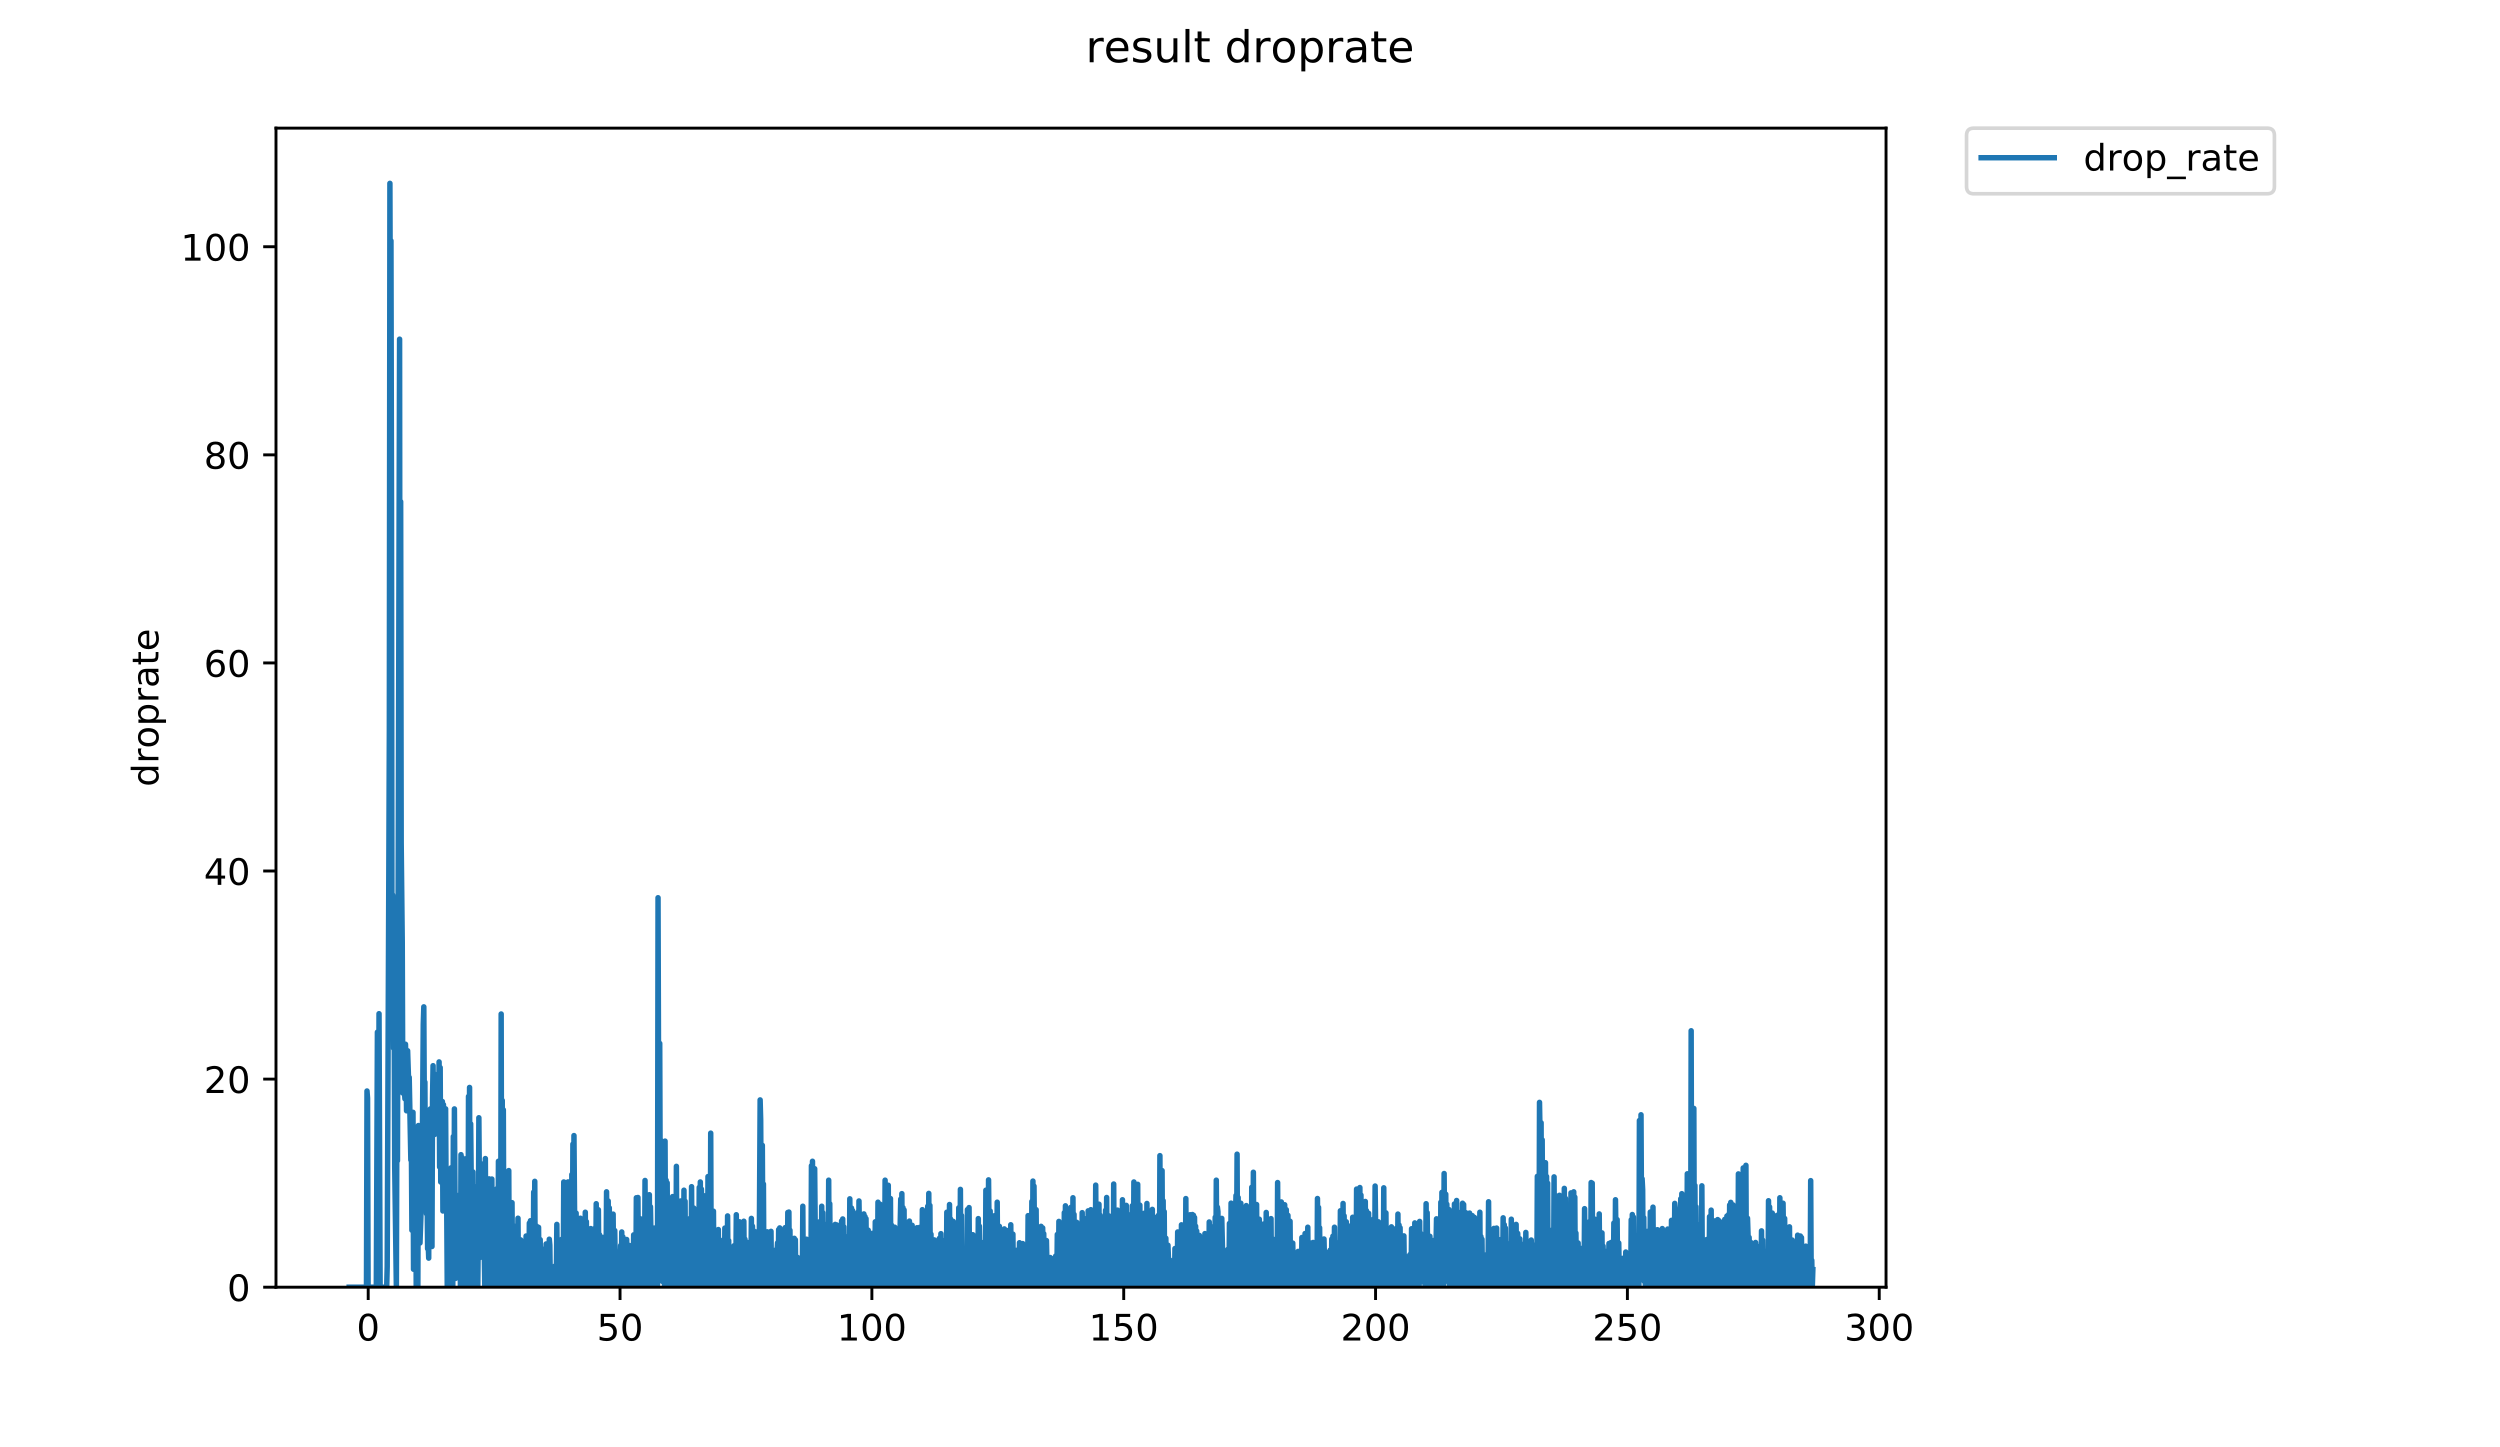 <?xml version="1.0" encoding="utf-8" standalone="no"?>
<!DOCTYPE svg PUBLIC "-//W3C//DTD SVG 1.1//EN"
  "http://www.w3.org/Graphics/SVG/1.1/DTD/svg11.dtd">
<!-- Created with matplotlib (https://matplotlib.org/) -->
<svg height="396pt" version="1.1" viewBox="0 0 684 396" width="684pt" xmlns="http://www.w3.org/2000/svg" xmlns:xlink="http://www.w3.org/1999/xlink">
 <defs>
  <style type="text/css">
*{stroke-linecap:butt;stroke-linejoin:round;}
  </style>
 </defs>
 <g id="figure_1">
  <g id="patch_1">
   <path d="M 0 396 
L 684 396 
L 684 0 
L 0 0 
z
" style="fill:#ffffff;"/>
  </g>
  <g id="axes_1">
   <g id="patch_2">
    <path d="M 75.51 352.174 
L 516.019 352.174 
L 516.019 35.062 
L 75.51 35.062 
z
" style="fill:#ffffff;"/>
   </g>
   <g id="matplotlib.axis_1">
    <g id="xtick_1">
     <g id="line2d_1">
      <defs>
       <path d="M 0 0 
L 0 3.5 
" id="m836296c7c4" style="stroke:#000000;stroke-width:0.8;"/>
      </defs>
      <g>
       <use style="stroke:#000000;stroke-width:0.8;" x="100.739" xlink:href="#m836296c7c4" y="352.174"/>
      </g>
     </g>
     <g id="text_1">
      <!-- 0 -->
      <defs>
       <path d="M 31.781 66.406 
Q 24.172 66.406 20.328 58.906 
Q 16.5 51.422 16.5 36.375 
Q 16.5 21.391 20.328 13.891 
Q 24.172 6.391 31.781 6.391 
Q 39.453 6.391 43.281 13.891 
Q 47.125 21.391 47.125 36.375 
Q 47.125 51.422 43.281 58.906 
Q 39.453 66.406 31.781 66.406 
z
M 31.781 74.219 
Q 44.047 74.219 50.516 64.516 
Q 56.984 54.828 56.984 36.375 
Q 56.984 17.969 50.516 8.266 
Q 44.047 -1.422 31.781 -1.422 
Q 19.531 -1.422 13.062 8.266 
Q 6.594 17.969 6.594 36.375 
Q 6.594 54.828 13.062 64.516 
Q 19.531 74.219 31.781 74.219 
z
" id="DejaVuSans-48"/>
      </defs>
      <g transform="translate(97.558 366.773)scale(0.1 -0.1)">
       <use xlink:href="#DejaVuSans-48"/>
      </g>
     </g>
    </g>
    <g id="xtick_2">
     <g id="line2d_2">
      <g>
       <use style="stroke:#000000;stroke-width:0.8;" x="169.643" xlink:href="#m836296c7c4" y="352.174"/>
      </g>
     </g>
     <g id="text_2">
      <!-- 50 -->
      <defs>
       <path d="M 10.797 72.906 
L 49.516 72.906 
L 49.516 64.594 
L 19.828 64.594 
L 19.828 46.734 
Q 21.969 47.469 24.109 47.828 
Q 26.266 48.188 28.422 48.188 
Q 40.625 48.188 47.75 41.5 
Q 54.891 34.812 54.891 23.391 
Q 54.891 11.625 47.562 5.094 
Q 40.234 -1.422 26.906 -1.422 
Q 22.312 -1.422 17.547 -0.641 
Q 12.797 0.141 7.719 1.703 
L 7.719 11.625 
Q 12.109 9.234 16.797 8.062 
Q 21.484 6.891 26.703 6.891 
Q 35.156 6.891 40.078 11.328 
Q 45.016 15.766 45.016 23.391 
Q 45.016 31 40.078 35.438 
Q 35.156 39.891 26.703 39.891 
Q 22.75 39.891 18.812 39.016 
Q 14.891 38.141 10.797 36.281 
z
" id="DejaVuSans-53"/>
      </defs>
      <g transform="translate(163.28 366.773)scale(0.1 -0.1)">
       <use xlink:href="#DejaVuSans-53"/>
       <use x="63.623" xlink:href="#DejaVuSans-48"/>
      </g>
     </g>
    </g>
    <g id="xtick_3">
     <g id="line2d_3">
      <g>
       <use style="stroke:#000000;stroke-width:0.8;" x="238.546" xlink:href="#m836296c7c4" y="352.174"/>
      </g>
     </g>
     <g id="text_3">
      <!-- 100 -->
      <defs>
       <path d="M 12.406 8.297 
L 28.516 8.297 
L 28.516 63.922 
L 10.984 60.406 
L 10.984 69.391 
L 28.422 72.906 
L 38.281 72.906 
L 38.281 8.297 
L 54.391 8.297 
L 54.391 0 
L 12.406 0 
z
" id="DejaVuSans-49"/>
      </defs>
      <g transform="translate(229.002 366.773)scale(0.1 -0.1)">
       <use xlink:href="#DejaVuSans-49"/>
       <use x="63.623" xlink:href="#DejaVuSans-48"/>
       <use x="127.246" xlink:href="#DejaVuSans-48"/>
      </g>
     </g>
    </g>
    <g id="xtick_4">
     <g id="line2d_4">
      <g>
       <use style="stroke:#000000;stroke-width:0.8;" x="307.449" xlink:href="#m836296c7c4" y="352.174"/>
      </g>
     </g>
     <g id="text_4">
      <!-- 150 -->
      <g transform="translate(297.906 366.773)scale(0.1 -0.1)">
       <use xlink:href="#DejaVuSans-49"/>
       <use x="63.623" xlink:href="#DejaVuSans-53"/>
       <use x="127.246" xlink:href="#DejaVuSans-48"/>
      </g>
     </g>
    </g>
    <g id="xtick_5">
     <g id="line2d_5">
      <g>
       <use style="stroke:#000000;stroke-width:0.8;" x="376.353" xlink:href="#m836296c7c4" y="352.174"/>
      </g>
     </g>
     <g id="text_5">
      <!-- 200 -->
      <defs>
       <path d="M 19.188 8.297 
L 53.609 8.297 
L 53.609 0 
L 7.328 0 
L 7.328 8.297 
Q 12.938 14.109 22.625 23.891 
Q 32.328 33.688 34.812 36.531 
Q 39.547 41.844 41.422 45.531 
Q 43.312 49.219 43.312 52.781 
Q 43.312 58.594 39.234 62.25 
Q 35.156 65.922 28.609 65.922 
Q 23.969 65.922 18.812 64.312 
Q 13.672 62.703 7.812 59.422 
L 7.812 69.391 
Q 13.766 71.781 18.938 73 
Q 24.125 74.219 28.422 74.219 
Q 39.75 74.219 46.484 68.547 
Q 53.219 62.891 53.219 53.422 
Q 53.219 48.922 51.531 44.891 
Q 49.859 40.875 45.406 35.406 
Q 44.188 33.984 37.641 27.219 
Q 31.109 20.453 19.188 8.297 
z
" id="DejaVuSans-50"/>
      </defs>
      <g transform="translate(366.809 366.773)scale(0.1 -0.1)">
       <use xlink:href="#DejaVuSans-50"/>
       <use x="63.623" xlink:href="#DejaVuSans-48"/>
       <use x="127.246" xlink:href="#DejaVuSans-48"/>
      </g>
     </g>
    </g>
    <g id="xtick_6">
     <g id="line2d_6">
      <g>
       <use style="stroke:#000000;stroke-width:0.8;" x="445.256" xlink:href="#m836296c7c4" y="352.174"/>
      </g>
     </g>
     <g id="text_6">
      <!-- 250 -->
      <g transform="translate(435.712 366.773)scale(0.1 -0.1)">
       <use xlink:href="#DejaVuSans-50"/>
       <use x="63.623" xlink:href="#DejaVuSans-53"/>
       <use x="127.246" xlink:href="#DejaVuSans-48"/>
      </g>
     </g>
    </g>
    <g id="xtick_7">
     <g id="line2d_7">
      <g>
       <use style="stroke:#000000;stroke-width:0.8;" x="514.159" xlink:href="#m836296c7c4" y="352.174"/>
      </g>
     </g>
     <g id="text_7">
      <!-- 300 -->
      <defs>
       <path d="M 40.578 39.312 
Q 47.656 37.797 51.625 33 
Q 55.609 28.219 55.609 21.188 
Q 55.609 10.406 48.188 4.484 
Q 40.766 -1.422 27.094 -1.422 
Q 22.516 -1.422 17.656 -0.516 
Q 12.797 0.391 7.625 2.203 
L 7.625 11.719 
Q 11.719 9.328 16.594 8.109 
Q 21.484 6.891 26.812 6.891 
Q 36.078 6.891 40.938 10.547 
Q 45.797 14.203 45.797 21.188 
Q 45.797 27.641 41.281 31.266 
Q 36.766 34.906 28.719 34.906 
L 20.219 34.906 
L 20.219 43.016 
L 29.109 43.016 
Q 36.375 43.016 40.234 45.922 
Q 44.094 48.828 44.094 54.297 
Q 44.094 59.906 40.109 62.906 
Q 36.141 65.922 28.719 65.922 
Q 24.656 65.922 20.016 65.031 
Q 15.375 64.156 9.812 62.312 
L 9.812 71.094 
Q 15.438 72.656 20.344 73.438 
Q 25.25 74.219 29.594 74.219 
Q 40.828 74.219 47.359 69.109 
Q 53.906 64.016 53.906 55.328 
Q 53.906 49.266 50.438 45.094 
Q 46.969 40.922 40.578 39.312 
z
" id="DejaVuSans-51"/>
      </defs>
      <g transform="translate(504.616 366.773)scale(0.1 -0.1)">
       <use xlink:href="#DejaVuSans-51"/>
       <use x="63.623" xlink:href="#DejaVuSans-48"/>
       <use x="127.246" xlink:href="#DejaVuSans-48"/>
      </g>
     </g>
    </g>
   </g>
   <g id="matplotlib.axis_2">
    <g id="ytick_1">
     <g id="line2d_8">
      <defs>
       <path d="M 0 0 
L -3.5 0 
" id="m4ff7c71197" style="stroke:#000000;stroke-width:0.8;"/>
      </defs>
      <g>
       <use style="stroke:#000000;stroke-width:0.8;" x="75.51" xlink:href="#m4ff7c71197" y="352.174"/>
      </g>
     </g>
     <g id="text_8">
      <!-- 0 -->
      <g transform="translate(62.148 355.973)scale(0.1 -0.1)">
       <use xlink:href="#DejaVuSans-48"/>
      </g>
     </g>
    </g>
    <g id="ytick_2">
     <g id="line2d_9">
      <g>
       <use style="stroke:#000000;stroke-width:0.8;" x="75.51" xlink:href="#m4ff7c71197" y="295.242"/>
      </g>
     </g>
     <g id="text_9">
      <!-- 20 -->
      <g transform="translate(55.785 299.041)scale(0.1 -0.1)">
       <use xlink:href="#DejaVuSans-50"/>
       <use x="63.623" xlink:href="#DejaVuSans-48"/>
      </g>
     </g>
    </g>
    <g id="ytick_3">
     <g id="line2d_10">
      <g>
       <use style="stroke:#000000;stroke-width:0.8;" x="75.51" xlink:href="#m4ff7c71197" y="238.309"/>
      </g>
     </g>
     <g id="text_10">
      <!-- 40 -->
      <defs>
       <path d="M 37.797 64.312 
L 12.891 25.391 
L 37.797 25.391 
z
M 35.203 72.906 
L 47.609 72.906 
L 47.609 25.391 
L 58.016 25.391 
L 58.016 17.188 
L 47.609 17.188 
L 47.609 0 
L 37.797 0 
L 37.797 17.188 
L 4.891 17.188 
L 4.891 26.703 
z
" id="DejaVuSans-52"/>
      </defs>
      <g transform="translate(55.785 242.108)scale(0.1 -0.1)">
       <use xlink:href="#DejaVuSans-52"/>
       <use x="63.623" xlink:href="#DejaVuSans-48"/>
      </g>
     </g>
    </g>
    <g id="ytick_4">
     <g id="line2d_11">
      <g>
       <use style="stroke:#000000;stroke-width:0.8;" x="75.51" xlink:href="#m4ff7c71197" y="181.376"/>
      </g>
     </g>
     <g id="text_11">
      <!-- 60 -->
      <defs>
       <path d="M 33.016 40.375 
Q 26.375 40.375 22.484 35.828 
Q 18.609 31.297 18.609 23.391 
Q 18.609 15.531 22.484 10.953 
Q 26.375 6.391 33.016 6.391 
Q 39.656 6.391 43.531 10.953 
Q 47.406 15.531 47.406 23.391 
Q 47.406 31.297 43.531 35.828 
Q 39.656 40.375 33.016 40.375 
z
M 52.594 71.297 
L 52.594 62.312 
Q 48.875 64.062 45.094 64.984 
Q 41.312 65.922 37.594 65.922 
Q 27.828 65.922 22.672 59.328 
Q 17.531 52.734 16.797 39.406 
Q 19.672 43.656 24.016 45.922 
Q 28.375 48.188 33.594 48.188 
Q 44.578 48.188 50.953 41.516 
Q 57.328 34.859 57.328 23.391 
Q 57.328 12.156 50.688 5.359 
Q 44.047 -1.422 33.016 -1.422 
Q 20.359 -1.422 13.672 8.266 
Q 6.984 17.969 6.984 36.375 
Q 6.984 53.656 15.188 63.938 
Q 23.391 74.219 37.203 74.219 
Q 40.922 74.219 44.703 73.484 
Q 48.484 72.75 52.594 71.297 
z
" id="DejaVuSans-54"/>
      </defs>
      <g transform="translate(55.785 185.175)scale(0.1 -0.1)">
       <use xlink:href="#DejaVuSans-54"/>
       <use x="63.623" xlink:href="#DejaVuSans-48"/>
      </g>
     </g>
    </g>
    <g id="ytick_5">
     <g id="line2d_12">
      <g>
       <use style="stroke:#000000;stroke-width:0.8;" x="75.51" xlink:href="#m4ff7c71197" y="124.444"/>
      </g>
     </g>
     <g id="text_12">
      <!-- 80 -->
      <defs>
       <path d="M 31.781 34.625 
Q 24.75 34.625 20.719 30.859 
Q 16.703 27.094 16.703 20.516 
Q 16.703 13.922 20.719 10.156 
Q 24.75 6.391 31.781 6.391 
Q 38.812 6.391 42.859 10.172 
Q 46.922 13.969 46.922 20.516 
Q 46.922 27.094 42.891 30.859 
Q 38.875 34.625 31.781 34.625 
z
M 21.922 38.812 
Q 15.578 40.375 12.031 44.719 
Q 8.5 49.078 8.5 55.328 
Q 8.5 64.062 14.719 69.141 
Q 20.953 74.219 31.781 74.219 
Q 42.672 74.219 48.875 69.141 
Q 55.078 64.062 55.078 55.328 
Q 55.078 49.078 51.531 44.719 
Q 48 40.375 41.703 38.812 
Q 48.828 37.156 52.797 32.312 
Q 56.781 27.484 56.781 20.516 
Q 56.781 9.906 50.312 4.234 
Q 43.844 -1.422 31.781 -1.422 
Q 19.734 -1.422 13.25 4.234 
Q 6.781 9.906 6.781 20.516 
Q 6.781 27.484 10.781 32.312 
Q 14.797 37.156 21.922 38.812 
z
M 18.312 54.391 
Q 18.312 48.734 21.844 45.562 
Q 25.391 42.391 31.781 42.391 
Q 38.141 42.391 41.719 45.562 
Q 45.312 48.734 45.312 54.391 
Q 45.312 60.062 41.719 63.234 
Q 38.141 66.406 31.781 66.406 
Q 25.391 66.406 21.844 63.234 
Q 18.312 60.062 18.312 54.391 
z
" id="DejaVuSans-56"/>
      </defs>
      <g transform="translate(55.785 128.243)scale(0.1 -0.1)">
       <use xlink:href="#DejaVuSans-56"/>
       <use x="63.623" xlink:href="#DejaVuSans-48"/>
      </g>
     </g>
    </g>
    <g id="ytick_6">
     <g id="line2d_13">
      <g>
       <use style="stroke:#000000;stroke-width:0.8;" x="75.51" xlink:href="#m4ff7c71197" y="67.511"/>
      </g>
     </g>
     <g id="text_13">
      <!-- 100 -->
      <g transform="translate(49.423 71.31)scale(0.1 -0.1)">
       <use xlink:href="#DejaVuSans-49"/>
       <use x="63.623" xlink:href="#DejaVuSans-48"/>
       <use x="127.246" xlink:href="#DejaVuSans-48"/>
      </g>
     </g>
    </g>
    <g id="text_14">
     <!-- droprate -->
     <defs>
      <path d="M 45.406 46.391 
L 45.406 75.984 
L 54.391 75.984 
L 54.391 0 
L 45.406 0 
L 45.406 8.203 
Q 42.578 3.328 38.25 0.953 
Q 33.938 -1.422 27.875 -1.422 
Q 17.969 -1.422 11.734 6.484 
Q 5.516 14.406 5.516 27.297 
Q 5.516 40.188 11.734 48.094 
Q 17.969 56 27.875 56 
Q 33.938 56 38.25 53.625 
Q 42.578 51.266 45.406 46.391 
z
M 14.797 27.297 
Q 14.797 17.391 18.875 11.75 
Q 22.953 6.109 30.078 6.109 
Q 37.203 6.109 41.297 11.75 
Q 45.406 17.391 45.406 27.297 
Q 45.406 37.203 41.297 42.844 
Q 37.203 48.484 30.078 48.484 
Q 22.953 48.484 18.875 42.844 
Q 14.797 37.203 14.797 27.297 
z
" id="DejaVuSans-100"/>
      <path d="M 41.109 46.297 
Q 39.594 47.172 37.812 47.578 
Q 36.031 48 33.891 48 
Q 26.266 48 22.188 43.047 
Q 18.109 38.094 18.109 28.812 
L 18.109 0 
L 9.078 0 
L 9.078 54.688 
L 18.109 54.688 
L 18.109 46.188 
Q 20.953 51.172 25.484 53.578 
Q 30.031 56 36.531 56 
Q 37.453 56 38.578 55.875 
Q 39.703 55.766 41.062 55.516 
z
" id="DejaVuSans-114"/>
      <path d="M 30.609 48.391 
Q 23.391 48.391 19.188 42.75 
Q 14.984 37.109 14.984 27.297 
Q 14.984 17.484 19.156 11.844 
Q 23.344 6.203 30.609 6.203 
Q 37.797 6.203 41.984 11.859 
Q 46.188 17.531 46.188 27.297 
Q 46.188 37.016 41.984 42.703 
Q 37.797 48.391 30.609 48.391 
z
M 30.609 56 
Q 42.328 56 49.016 48.375 
Q 55.719 40.766 55.719 27.297 
Q 55.719 13.875 49.016 6.219 
Q 42.328 -1.422 30.609 -1.422 
Q 18.844 -1.422 12.172 6.219 
Q 5.516 13.875 5.516 27.297 
Q 5.516 40.766 12.172 48.375 
Q 18.844 56 30.609 56 
z
" id="DejaVuSans-111"/>
      <path d="M 18.109 8.203 
L 18.109 -20.797 
L 9.078 -20.797 
L 9.078 54.688 
L 18.109 54.688 
L 18.109 46.391 
Q 20.953 51.266 25.266 53.625 
Q 29.594 56 35.594 56 
Q 45.562 56 51.781 48.094 
Q 58.016 40.188 58.016 27.297 
Q 58.016 14.406 51.781 6.484 
Q 45.562 -1.422 35.594 -1.422 
Q 29.594 -1.422 25.266 0.953 
Q 20.953 3.328 18.109 8.203 
z
M 48.688 27.297 
Q 48.688 37.203 44.609 42.844 
Q 40.531 48.484 33.406 48.484 
Q 26.266 48.484 22.188 42.844 
Q 18.109 37.203 18.109 27.297 
Q 18.109 17.391 22.188 11.75 
Q 26.266 6.109 33.406 6.109 
Q 40.531 6.109 44.609 11.75 
Q 48.688 17.391 48.688 27.297 
z
" id="DejaVuSans-112"/>
      <path d="M 34.281 27.484 
Q 23.391 27.484 19.188 25 
Q 14.984 22.516 14.984 16.5 
Q 14.984 11.719 18.141 8.906 
Q 21.297 6.109 26.703 6.109 
Q 34.188 6.109 38.703 11.406 
Q 43.219 16.703 43.219 25.484 
L 43.219 27.484 
z
M 52.203 31.203 
L 52.203 0 
L 43.219 0 
L 43.219 8.297 
Q 40.141 3.328 35.547 0.953 
Q 30.953 -1.422 24.312 -1.422 
Q 15.922 -1.422 10.953 3.297 
Q 6 8.016 6 15.922 
Q 6 25.141 12.172 29.828 
Q 18.359 34.516 30.609 34.516 
L 43.219 34.516 
L 43.219 35.406 
Q 43.219 41.609 39.141 45 
Q 35.062 48.391 27.688 48.391 
Q 23 48.391 18.547 47.266 
Q 14.109 46.141 10.016 43.891 
L 10.016 52.203 
Q 14.938 54.109 19.578 55.047 
Q 24.219 56 28.609 56 
Q 40.484 56 46.344 49.844 
Q 52.203 43.703 52.203 31.203 
z
" id="DejaVuSans-97"/>
      <path d="M 18.312 70.219 
L 18.312 54.688 
L 36.812 54.688 
L 36.812 47.703 
L 18.312 47.703 
L 18.312 18.016 
Q 18.312 11.328 20.141 9.422 
Q 21.969 7.516 27.594 7.516 
L 36.812 7.516 
L 36.812 0 
L 27.594 0 
Q 17.188 0 13.234 3.875 
Q 9.281 7.766 9.281 18.016 
L 9.281 47.703 
L 2.688 47.703 
L 2.688 54.688 
L 9.281 54.688 
L 9.281 70.219 
z
" id="DejaVuSans-116"/>
      <path d="M 56.203 29.594 
L 56.203 25.203 
L 14.891 25.203 
Q 15.484 15.922 20.484 11.062 
Q 25.484 6.203 34.422 6.203 
Q 39.594 6.203 44.453 7.469 
Q 49.312 8.734 54.109 11.281 
L 54.109 2.781 
Q 49.266 0.734 44.188 -0.344 
Q 39.109 -1.422 33.891 -1.422 
Q 20.797 -1.422 13.156 6.188 
Q 5.516 13.812 5.516 26.812 
Q 5.516 40.234 12.766 48.109 
Q 20.016 56 32.328 56 
Q 43.359 56 49.781 48.891 
Q 56.203 41.797 56.203 29.594 
z
M 47.219 32.234 
Q 47.125 39.594 43.094 43.984 
Q 39.062 48.391 32.422 48.391 
Q 24.906 48.391 20.391 44.141 
Q 15.875 39.891 15.188 32.172 
z
" id="DejaVuSans-101"/>
     </defs>
     <g transform="translate(43.343 215.236)rotate(-90)scale(0.1 -0.1)">
      <use xlink:href="#DejaVuSans-100"/>
      <use x="63.477" xlink:href="#DejaVuSans-114"/>
      <use x="104.559" xlink:href="#DejaVuSans-111"/>
      <use x="165.74" xlink:href="#DejaVuSans-112"/>
      <use x="229.217" xlink:href="#DejaVuSans-114"/>
      <use x="270.33" xlink:href="#DejaVuSans-97"/>
      <use x="331.609" xlink:href="#DejaVuSans-116"/>
      <use x="370.818" xlink:href="#DejaVuSans-101"/>
     </g>
    </g>
   </g>
   <g id="line2d_14">
    <path clip-path="url(#pbe53ba82ff)" d="M 95.533 352.174 
L 100.266 352.174 
L 100.41 298.495 
L 100.56 300.49 
L 100.709 352.174 
L 102.96 352.174 
L 103.258 282.396 
L 103.556 321.703 
L 103.703 277.348 
L 104 352.174 
L 105.793 352.174 
L 105.938 346.529 
L 106.38 238.965 
L 106.525 199.647 
L 106.677 50.163 
L 106.822 98.506 
L 106.966 65.87 
L 107.112 137.457 
L 107.258 277.348 
L 107.405 244.815 
L 107.551 246.234 
L 107.7 286.855 
L 107.844 275.503 
L 107.993 319.298 
L 108.444 352.174 
L 108.595 303.82 
L 108.745 317.574 
L 109.328 92.796 
L 109.474 261.895 
L 109.619 137.241 
L 109.767 230.633 
L 110.057 257.833 
L 110.207 299.048 
L 110.352 294.914 
L 110.496 285.725 
L 110.642 298.542 
L 110.788 300.64 
L 110.941 285.701 
L 111.087 291.521 
L 111.232 303.912 
L 111.376 299.671 
L 111.524 287.478 
L 111.814 296.39 
L 111.958 294.749 
L 112.407 317.382 
L 112.551 313.617 
L 112.696 336.587 
L 112.847 329.243 
L 112.996 304.332 
L 113.14 347.266 
L 113.285 312.797 
L 113.43 336.587 
L 113.578 316.692 
L 113.73 317.859 
L 113.877 352.174 
L 114.178 334.969 
L 114.324 352.174 
L 114.471 307.947 
L 114.616 308.695 
L 114.763 319.641 
L 114.91 340.078 
L 115.21 331.267 
L 115.502 318.732 
L 115.804 280.226 
L 115.954 275.473 
L 116.105 304.862 
L 116.25 296.055 
L 116.398 326.296 
L 116.544 314.057 
L 116.699 332.117 
L 116.851 325.73 
L 116.997 341.661 
L 117.144 340.044 
L 117.294 344.223 
L 117.441 303.912 
L 117.591 335.569 
L 117.74 303.398 
L 117.89 334.73 
L 118.039 303.398 
L 118.188 341.042 
L 118.337 300.633 
L 118.487 291.574 
L 118.632 308.255 
L 118.781 293.802 
L 118.932 310.382 
L 119.086 296.479 
L 119.239 306.535 
L 119.391 295.242 
L 119.693 309.397 
L 119.842 299.694 
L 119.989 310.241 
L 120.135 290.538 
L 120.283 319.298 
L 120.434 292.079 
L 120.587 323.397 
L 120.735 310.594 
L 120.881 320.545 
L 121.029 301.37 
L 121.177 331.326 
L 121.327 302.219 
L 121.475 327.316 
L 121.625 308.684 
L 121.771 322.895 
L 121.917 303.375 
L 122.063 327.844 
L 122.215 329.37 
L 122.368 352.174 
L 122.826 352.174 
L 122.973 335.287 
L 123.121 338.504 
L 123.272 352.174 
L 123.425 319.508 
L 123.576 352.174 
L 123.728 320.11 
L 123.879 352.174 
L 124.029 310.942 
L 124.175 349.748 
L 124.324 303.398 
L 124.62 349.775 
L 124.77 331.558 
L 124.919 340.214 
L 125.069 334.73 
L 125.221 346.715 
L 125.373 327.08 
L 125.519 347.322 
L 125.671 329.495 
L 125.974 352.174 
L 126.128 315.916 
L 126.274 352.174 
L 126.421 316.692 
L 126.568 352.174 
L 126.714 329.531 
L 127.009 347.349 
L 127.158 349.775 
L 127.31 322.292 
L 127.455 352.174 
L 127.6 317 
L 127.745 346.432 
L 127.891 334.23 
L 128.036 352.174 
L 128.182 299.972 
L 128.326 339.904 
L 128.472 297.525 
L 128.619 352.174 
L 128.771 307.475 
L 129.23 352.174 
L 129.377 320.635 
L 129.524 352.174 
L 129.673 326.8 
L 129.82 352.174 
L 129.967 324.678 
L 130.119 346.685 
L 130.272 352.174 
L 130.722 352.174 
L 130.872 336.36 
L 131.017 305.815 
L 131.31 344.064 
L 131.604 318.401 
L 131.749 337.45 
L 131.896 331.899 
L 132.042 340.755 
L 132.193 322.21 
L 132.64 352.174 
L 132.791 316.982 
L 132.942 345.116 
L 133.088 322.895 
L 133.234 352.174 
L 133.379 342.358 
L 133.525 323.626 
L 133.671 352.174 
L 133.824 322.538 
L 133.971 352.174 
L 134.121 329.243 
L 134.423 352.174 
L 134.572 322.588 
L 134.721 352.174 
L 134.87 352.174 
L 135.023 337.315 
L 135.325 352.174 
L 135.473 336.981 
L 135.778 351.394 
L 135.924 325.258 
L 136.077 351.394 
L 136.226 352.174 
L 136.371 317.719 
L 136.521 347.403 
L 136.673 352.174 
L 136.971 352.174 
L 137.121 277.43 
L 137.268 352.174 
L 137.416 301.081 
L 137.566 349.029 
L 137.713 303.652 
L 137.866 349.055 
L 138.019 352.174 
L 138.17 321.591 
L 138.317 352.174 
L 138.467 322.836 
L 138.613 352.174 
L 138.76 347.322 
L 138.906 321.995 
L 139.053 352.174 
L 139.198 320.272 
L 139.35 352.174 
L 139.495 352.174 
L 139.64 339.689 
L 139.94 352.174 
L 140.089 329.05 
L 140.234 352.174 
L 140.382 335.287 
L 140.531 352.174 
L 140.681 335.569 
L 140.829 348.976 
L 140.982 349.841 
L 141.134 343.548 
L 141.287 342.866 
L 141.433 352.174 
L 141.578 349.713 
L 141.722 333.306 
L 141.869 352.174 
L 142.015 350.561 
L 142.164 344.155 
L 142.315 352.174 
L 142.462 339.235 
L 142.758 349.734 
L 142.904 339.939 
L 143.05 347.294 
L 143.198 341.691 
L 143.346 352.174 
L 143.492 344.875 
L 143.637 352.174 
L 143.786 352.174 
L 143.939 338.174 
L 144.092 352.174 
L 144.238 352.174 
L 144.386 341.011 
L 144.535 351.375 
L 144.681 352.174 
L 144.83 334.632 
L 144.979 349.782 
L 145.129 333.987 
L 145.283 351.399 
L 145.435 352.174 
L 145.58 337.576 
L 145.873 352.174 
L 146.019 326.148 
L 146.166 352.174 
L 146.312 323.211 
L 146.457 352.174 
L 146.605 352.174 
L 146.754 335.429 
L 146.904 352.174 
L 147.049 344.018 
L 147.195 352.174 
L 147.348 335.796 
L 147.499 351.39 
L 147.649 352.174 
L 147.795 339.161 
L 147.946 352.174 
L 148.099 352.174 
L 148.246 341.72 
L 148.536 352.174 
L 148.681 343.15 
L 148.832 345.077 
L 148.976 352.174 
L 149.121 345.592 
L 149.266 349.713 
L 149.417 340.346 
L 149.562 351.359 
L 149.707 349.713 
L 149.852 342.386 
L 149.998 352.174 
L 150.143 348.902 
L 150.287 339.048 
L 150.432 340.689 
L 150.577 352.174 
L 151.479 352.174 
L 151.768 346.432 
L 152.058 352.174 
L 152.204 350.548 
L 152.349 334.996 
L 152.493 351.354 
L 152.638 343.124 
L 152.783 352.174 
L 152.93 341.631 
L 153.078 350.566 
L 153.224 344.064 
L 153.368 351.344 
L 153.514 352.174 
L 153.659 339.086 
L 153.804 348.893 
L 153.949 348.893 
L 154.093 352.174 
L 154.242 323.388 
L 154.392 351.381 
L 154.542 328.386 
L 154.692 352.174 
L 154.841 323.549 
L 155.131 352.174 
L 155.276 352.174 
L 155.421 323.379 
L 155.716 341.011 
L 155.862 348.108 
L 156.007 345.63 
L 156.157 331.5 
L 156.307 352.174 
L 156.453 321.356 
L 156.599 342.414 
L 156.745 313.023 
L 156.891 352.174 
L 157.037 310.695 
L 157.334 348.221 
L 157.481 352.174 
L 157.628 331.899 
L 157.78 349.037 
L 157.926 338.465 
L 158.073 352.174 
L 158.218 352.174 
L 158.363 337.45 
L 158.654 349.72 
L 158.798 333.306 
L 158.943 352.174 
L 159.094 337.066 
L 159.248 352.174 
L 159.401 338.174 
L 159.553 349.841 
L 159.699 350.548 
L 159.845 334.332 
L 159.99 352.174 
L 160.136 331.665 
L 160.282 352.174 
L 160.43 334.23 
L 160.58 350.588 
L 160.73 352.174 
L 160.882 336.533 
L 161.037 352.174 
L 161.34 340.313 
L 161.49 352.174 
L 161.638 336.137 
L 161.783 348.912 
L 161.931 352.174 
L 162.083 336.533 
L 162.236 349.834 
L 162.388 341.285 
L 162.541 352.174 
L 162.688 336.137 
L 162.833 352.174 
L 162.979 352.174 
L 163.124 329.336 
L 163.272 352.174 
L 163.418 331.899 
L 163.563 352.174 
L 163.716 331.001 
L 163.862 348.939 
L 164.011 337.781 
L 164.158 352.174 
L 164.303 340.755 
L 164.449 345.668 
L 164.599 346.593 
L 164.747 352.174 
L 164.895 338.542 
L 165.048 352.174 
L 165.654 352.174 
L 165.801 349.755 
L 165.952 326.08 
L 166.107 349.872 
L 166.26 352.174 
L 166.405 328.588 
L 166.555 352.174 
L 166.704 330.463 
L 166.855 352.174 
L 167.006 336.403 
L 167.306 352.174 
L 167.457 337.274 
L 167.603 352.174 
L 167.752 332.184 
L 167.898 350.557 
L 168.046 352.174 
L 168.191 336.677 
L 168.343 346.654 
L 168.496 348.231 
L 168.642 342.442 
L 168.935 352.174 
L 169.081 343.228 
L 169.227 344.041 
L 169.373 345.668 
L 169.521 352.174 
L 169.812 340.755 
L 169.959 352.174 
L 170.109 337.066 
L 170.265 352.174 
L 170.419 338.4 
L 170.574 352.174 
L 170.721 340.884 
L 170.869 352.174 
L 171.016 340.788 
L 171.162 352.174 
L 171.308 352.174 
L 171.455 339.124 
L 171.6 349.741 
L 171.747 343.253 
L 172.038 352.174 
L 172.184 340.755 
L 172.475 352.174 
L 172.622 352.174 
L 172.92 345.883 
L 173.069 351.386 
L 173.219 352.174 
L 173.368 337.861 
L 173.517 352.174 
L 173.811 338.348 
L 173.957 352.174 
L 174.103 327.705 
L 174.248 341.571 
L 174.395 340.009 
L 174.54 327.634 
L 174.686 351.361 
L 174.832 333.414 
L 174.977 342.414 
L 175.123 333.414 
L 175.268 349.713 
L 175.414 334.996 
L 175.564 348.958 
L 175.716 352.174 
L 175.869 333.559 
L 176.177 352.174 
L 176.332 352.174 
L 176.478 322.978 
L 176.623 352.174 
L 176.769 331.841 
L 176.915 348.108 
L 177.07 352.174 
L 177.216 334.433 
L 177.363 348.939 
L 177.513 352.174 
L 177.663 326.871 
L 177.81 352.174 
L 177.961 330.156 
L 178.261 347.43 
L 178.407 343.278 
L 178.554 342.47 
L 178.701 352.174 
L 178.848 350.557 
L 178.994 336 
L 179.142 352.174 
L 179.886 352.174 
L 180.039 245.62 
L 180.346 349.08 
L 180.499 285.468 
L 180.644 328.655 
L 180.789 311.977 
L 180.933 328.384 
L 181.082 324.109 
L 181.232 350.584 
L 181.377 314.654 
L 181.667 343.176 
L 181.812 352.174 
L 181.958 312.207 
L 182.104 345.649 
L 182.25 322.895 
L 182.395 352.174 
L 182.54 323.626 
L 182.692 352.174 
L 182.846 334.334 
L 182.992 350.557 
L 183.138 352.174 
L 183.288 333.886 
L 183.434 352.174 
L 183.582 336.091 
L 183.876 352.174 
L 184.025 327.386 
L 184.173 352.174 
L 184.321 332.929 
L 184.469 348.154 
L 184.617 337.741 
L 184.766 352.174 
L 184.912 352.174 
L 185.059 319.111 
L 185.21 349.809 
L 185.359 333.835 
L 185.504 346.465 
L 185.652 328.788 
L 185.799 344.133 
L 185.948 342.552 
L 186.101 352.174 
L 186.246 328.588 
L 186.391 350.538 
L 186.537 350.543 
L 186.688 352.174 
L 186.837 331.442 
L 186.984 352.174 
L 187.132 325.638 
L 187.282 352.174 
L 187.434 328.648 
L 187.582 352.174 
L 187.73 352.174 
L 187.879 334.73 
L 188.175 345.705 
L 188.327 342.008 
L 188.472 341.601 
L 188.617 352.174 
L 188.762 333.36 
L 188.914 352.174 
L 189.066 352.174 
L 189.212 324.678 
L 189.363 349.029 
L 189.515 332.569 
L 189.664 352.174 
L 189.812 330.524 
L 189.965 342.063 
L 190.111 338.426 
L 190.263 341.98 
L 190.412 352.174 
L 190.558 340.852 
L 190.706 340.948 
L 190.855 344.2 
L 191.006 341.923 
L 191.158 352.174 
L 191.311 324.878 
L 191.459 352.174 
L 191.607 323.388 
L 191.759 351.39 
L 191.904 325.334 
L 192.054 352.174 
L 192.202 333.783 
L 192.352 348.985 
L 192.501 344.223 
L 192.652 352.174 
L 192.799 327.175 
L 192.949 347.417 
L 193.097 335.382 
L 193.25 352.174 
L 193.556 352.174 
L 193.705 321.908 
L 193.856 346.654 
L 194.006 331.558 
L 194.154 336.981 
L 194.3 352.174 
L 194.45 310.031 
L 194.601 352.174 
L 194.903 339.024 
L 195.051 349.789 
L 195.2 331.384 
L 195.348 352.174 
L 195.496 336.939 
L 195.643 352.174 
L 195.791 336.852 
L 195.938 350.566 
L 196.235 343.5 
L 196.385 352.174 
L 196.536 336.403 
L 196.686 352.174 
L 196.832 349.727 
L 196.981 343.403 
L 197.133 352.174 
L 197.43 344.133 
L 197.575 352.174 
L 197.724 352.174 
L 197.872 339.272 
L 198.17 352.174 
L 198.317 336 
L 198.469 345.918 
L 198.768 340.112 
L 198.915 352.174 
L 199.068 332.677 
L 199.22 352.174 
L 199.368 339.416 
L 199.517 352.174 
L 199.664 344.916 
L 199.811 352.174 
L 199.958 352.174 
L 200.107 341.837 
L 200.254 349.755 
L 200.406 341.195 
L 200.557 350.61 
L 200.709 352.174 
L 200.856 340.82 
L 201.152 352.174 
L 201.302 349.802 
L 201.452 332.351 
L 201.598 352.174 
L 201.748 335.476 
L 201.896 343.354 
L 202.042 341.661 
L 202.188 352.174 
L 202.334 334.281 
L 202.485 352.174 
L 202.633 338.581 
L 202.778 348.921 
L 202.924 339.086 
L 203.222 352.174 
L 203.367 348.096 
L 203.512 334.126 
L 203.657 348.902 
L 203.802 339.011 
L 203.949 345.723 
L 204.094 342.358 
L 204.239 352.174 
L 204.384 339.904 
L 204.535 350.561 
L 204.685 352.174 
L 204.834 340.214 
L 204.979 346.481 
L 205.131 346.685 
L 205.276 339.939 
L 205.423 352.174 
L 205.575 333.353 
L 205.725 348.209 
L 205.873 335.476 
L 206.022 348.985 
L 206.17 347.336 
L 206.317 336.852 
L 206.464 348.949 
L 206.615 337.192 
L 206.765 352.174 
L 206.914 337.066 
L 207.216 352.174 
L 207.674 352.174 
L 207.972 300.935 
L 208.12 306.339 
L 208.273 331.897 
L 208.426 336.703 
L 208.573 313.356 
L 208.727 342.892 
L 208.874 323.95 
L 209.023 352.174 
L 209.172 337.066 
L 209.319 339.235 
L 209.466 350.561 
L 209.615 338.619 
L 209.763 352.174 
L 209.912 337.024 
L 210.061 351.377 
L 210.358 340.346 
L 210.504 344.064 
L 210.652 352.174 
L 210.798 352.174 
L 210.946 336.896 
L 211.095 352.174 
L 211.246 341.98 
L 211.393 352.174 
L 211.545 352.174 
L 211.693 345.741 
L 211.84 347.336 
L 211.989 351.375 
L 212.141 352.174 
L 212.289 342.579 
L 212.439 341.808 
L 212.592 342.738 
L 212.738 340.044 
L 212.885 352.174 
L 213.037 336.403 
L 213.184 352.174 
L 213.331 335.954 
L 213.478 352.174 
L 213.625 344.916 
L 213.771 344.041 
L 213.917 349.727 
L 214.065 350.575 
L 214.211 352.174 
L 214.359 342.525 
L 214.513 345.193 
L 214.666 352.174 
L 214.819 335.886 
L 214.964 352.174 
L 215.109 341.51 
L 215.254 343.971 
L 215.399 352.174 
L 215.544 331.724 
L 215.691 352.174 
L 215.842 331.615 
L 215.988 352.174 
L 216.133 336.587 
L 216.281 352.174 
L 216.43 344.978 
L 216.576 347.294 
L 216.722 352.174 
L 216.868 343.228 
L 217.165 352.174 
L 217.315 338.806 
L 217.461 352.174 
L 217.608 339.198 
L 217.754 352.174 
L 217.9 346.497 
L 218.047 348.131 
L 218.192 344.018 
L 218.338 351.359 
L 218.486 350.57 
L 218.631 344.812 
L 218.776 352.174 
L 219.065 345.592 
L 219.21 346.432 
L 219.355 348.072 
L 219.5 352.174 
L 219.647 330.025 
L 219.797 351.381 
L 219.942 339.124 
L 220.087 350.533 
L 220.232 350.533 
L 220.377 342.33 
L 220.522 351.356 
L 220.667 339.048 
L 220.812 352.174 
L 220.956 343.15 
L 221.255 352.174 
L 221.862 352.174 
L 222.007 318.935 
L 222.151 348.072 
L 222.296 317.719 
L 222.445 352.174 
L 222.595 322.754 
L 222.743 347.376 
L 222.893 319.754 
L 223.183 352.174 
L 223.472 337.365 
L 223.617 348.096 
L 223.762 339.011 
L 223.915 352.174 
L 224.068 334.334 
L 224.221 352.174 
L 224.374 342.063 
L 224.527 352.174 
L 224.675 351.375 
L 224.819 330.025 
L 224.969 349.775 
L 225.113 331.783 
L 225.259 350.538 
L 225.405 336.721 
L 225.551 349.734 
L 225.698 352.174 
L 225.843 337.492 
L 225.989 335.045 
L 226.137 347.363 
L 226.284 340.078 
L 226.436 343.548 
L 226.583 352.174 
L 226.729 322.895 
L 226.877 352.174 
L 227.022 329.336 
L 227.168 348.096 
L 227.316 342.525 
L 227.463 344.087 
L 227.615 344.354 
L 227.765 352.174 
L 227.916 338.769 
L 228.067 352.174 
L 228.217 337.15 
L 228.366 352.174 
L 228.512 334.996 
L 228.657 352.174 
L 228.803 352.174 
L 228.949 335.143 
L 229.094 352.174 
L 229.239 341.54 
L 229.531 351.359 
L 229.676 335.861 
L 229.822 349.72 
L 229.967 350.538 
L 230.112 352.174 
L 230.263 334.038 
L 230.416 352.174 
L 230.569 333.508 
L 230.722 352.174 
L 230.873 335.661 
L 231.028 352.174 
L 231.179 351.392 
L 231.323 338.308 
L 231.468 352.174 
L 231.613 339.048 
L 231.758 352.174 
L 231.902 352.174 
L 232.049 340.788 
L 232.355 352.174 
L 232.507 327.997 
L 232.659 342.79 
L 232.811 346.7 
L 232.965 330.515 
L 233.109 347.28 
L 233.257 331.207 
L 233.402 352.174 
L 233.548 352.174 
L 233.693 336.587 
L 233.838 351.354 
L 233.989 347.443 
L 234.134 352.174 
L 234.279 338.228 
L 234.572 352.174 
L 234.717 331.665 
L 234.866 352.174 
L 235.017 328.583 
L 235.311 348.096 
L 235.609 352.174 
L 236.204 352.174 
L 236.352 332.127 
L 236.499 352.174 
L 236.647 332.82 
L 236.795 352.174 
L 236.941 333.414 
L 237.09 349.789 
L 237.24 337.861 
L 237.391 351.386 
L 237.543 336.576 
L 237.695 352.174 
L 237.846 347.469 
L 237.996 348.209 
L 238.148 348.264 
L 238.442 352.174 
L 238.587 337.45 
L 238.736 351.377 
L 238.883 338.426 
L 239.033 350.588 
L 239.183 346.639 
L 239.33 352.174 
L 239.476 334.281 
L 239.624 351.37 
L 239.77 335.908 
L 239.918 352.174 
L 240.063 352.174 
L 240.212 328.92 
L 240.364 348.264 
L 240.516 332.623 
L 240.668 352.174 
L 240.82 329.495 
L 240.966 352.174 
L 241.114 335.335 
L 241.263 352.174 
L 241.415 333.405 
L 241.566 352.174 
L 241.717 336.49 
L 242.016 351.363 
L 242.162 322.895 
L 242.452 348.084 
L 242.598 347.266 
L 242.743 333.36 
L 242.887 352.174 
L 243.032 324.282 
L 243.182 352.174 
L 243.334 330.217 
L 243.481 352.174 
L 243.627 327.913 
L 243.774 352.174 
L 243.921 335.191 
L 244.069 352.174 
L 244.364 340.078 
L 244.509 350.543 
L 244.654 350.538 
L 244.799 335.767 
L 244.944 352.174 
L 245.09 343.202 
L 245.384 349.727 
L 245.529 340.755 
L 245.681 352.174 
L 245.831 339.592 
L 245.985 352.174 
L 246.137 338.174 
L 246.29 335.063 
L 246.443 328.063 
L 246.595 347.508 
L 246.748 326.578 
L 246.901 352.174 
L 247.053 330.397 
L 247.206 352.174 
L 247.352 331.028 
L 247.497 352.174 
L 247.643 348.096 
L 247.788 336.677 
L 247.934 350.543 
L 248.08 340.755 
L 248.225 352.174 
L 248.37 347.252 
L 248.515 338.268 
L 248.664 352.174 
L 248.816 334.088 
L 248.966 352.174 
L 249.117 337.192 
L 249.267 351.383 
L 249.414 352.174 
L 249.562 335.24 
L 249.709 352.174 
L 250.311 352.174 
L 250.461 344.289 
L 250.605 343.994 
L 250.75 352.174 
L 250.896 335.908 
L 251.041 348.072 
L 251.185 345.611 
L 251.33 339.011 
L 251.476 352.174 
L 251.621 335.814 
L 251.766 352.174 
L 251.912 341.54 
L 252.208 352.174 
L 252.353 330.967 
L 252.498 351.356 
L 252.651 331.785 
L 252.802 352.174 
L 252.95 342.47 
L 253.095 344.041 
L 253.241 352.174 
L 253.386 331.783 
L 253.531 349.72 
L 253.678 350.557 
L 253.823 330.025 
L 253.967 352.174 
L 254.116 326.514 
L 254.268 352.174 
L 254.422 329.802 
L 254.57 349.769 
L 254.717 337.659 
L 254.864 352.174 
L 255.162 352.174 
L 255.312 339.487 
L 255.46 352.174 
L 255.607 339.235 
L 255.762 352.174 
L 255.917 345.287 
L 256.071 352.174 
L 256.224 352.174 
L 256.379 339.931 
L 256.534 352.174 
L 256.987 338.843 
L 257.137 352.174 
L 257.288 352.174 
L 257.433 337.534 
L 257.578 351.354 
L 257.723 343.994 
L 257.87 343.253 
L 258.015 345.649 
L 258.16 342.33 
L 258.311 352.174 
L 258.459 339.416 
L 258.605 347.308 
L 258.759 341.256 
L 258.904 352.174 
L 259.048 331.665 
L 259.193 349.713 
L 259.338 346.432 
L 259.483 339.048 
L 259.632 352.174 
L 259.785 329.557 
L 259.94 352.174 
L 260.085 333.521 
L 260.231 352.174 
L 260.376 335.045 
L 260.522 352.174 
L 260.667 352.174 
L 260.813 334.178 
L 260.958 352.174 
L 261.111 349.055 
L 261.266 339.931 
L 261.421 352.174 
L 261.576 335.248 
L 261.73 352.174 
L 261.875 337.534 
L 262.025 352.174 
L 262.17 352.174 
L 262.318 330.463 
L 262.468 351.379 
L 262.619 352.174 
L 262.765 325.411 
L 262.91 352.174 
L 263.056 332.542 
L 263.201 352.174 
L 263.348 341.631 
L 263.639 352.174 
L 263.785 341.631 
L 263.931 352.174 
L 264.54 352.174 
L 264.691 330.942 
L 264.836 352.174 
L 264.983 349.748 
L 265.136 330.397 
L 265.285 349.789 
L 265.432 340.852 
L 265.722 352.174 
L 265.871 337.821 
L 266.02 352.174 
L 266.17 337.821 
L 266.319 348.198 
L 266.468 346.593 
L 266.766 352.174 
L 266.92 338.212 
L 267.075 352.174 
L 267.227 340.444 
L 267.517 352.174 
L 267.663 333.414 
L 267.81 352.174 
L 267.96 335.476 
L 268.26 352.174 
L 268.409 341.779 
L 268.706 352.174 
L 268.854 352.174 
L 269 339.974 
L 269.145 352.174 
L 269.439 344.041 
L 269.586 352.174 
L 269.733 325.638 
L 269.881 352.174 
L 270.027 333.521 
L 270.321 352.174 
L 270.467 322.811 
L 270.764 352.174 
L 270.912 331.326 
L 271.058 348.921 
L 271.203 341.571 
L 271.349 344.018 
L 271.495 352.174 
L 271.643 340.044 
L 271.789 350.557 
L 271.935 352.174 
L 272.088 332.623 
L 272.24 349.063 
L 272.386 336.721 
L 272.687 352.174 
L 272.835 328.92 
L 272.982 350.548 
L 273.276 352.174 
L 273.426 335.523 
L 273.578 351.392 
L 273.733 352.174 
L 273.885 336.576 
L 274.037 352.174 
L 274.189 336.533 
L 274.344 351.407 
L 274.491 336.896 
L 274.639 352.174 
L 274.788 336.227 
L 274.934 352.174 
L 275.08 345.668 
L 275.229 345.018 
L 275.376 352.174 
L 275.521 336.677 
L 275.667 349.727 
L 275.813 340.82 
L 276.108 352.174 
L 276.254 337.492 
L 276.4 351.363 
L 276.546 335.094 
L 276.691 352.174 
L 276.837 337.492 
L 276.982 352.174 
L 277.13 337.659 
L 277.276 352.174 
L 277.423 352.174 
L 277.573 349.795 
L 277.724 343.5 
L 277.879 352.174 
L 278.032 342.091 
L 278.184 352.174 
L 278.785 352.174 
L 278.932 340.009 
L 279.082 349.795 
L 279.229 340.852 
L 279.377 351.37 
L 279.522 352.174 
L 279.669 340.852 
L 279.819 340.247 
L 279.972 352.174 
L 280.119 347.349 
L 280.266 346.513 
L 280.413 349.748 
L 280.559 345.686 
L 280.706 352.174 
L 280.85 343.994 
L 280.995 352.174 
L 281.14 352.174 
L 281.286 332.598 
L 281.433 352.174 
L 281.579 339.974 
L 281.728 340.18 
L 281.874 344.041 
L 282.021 352.174 
L 282.168 348.958 
L 282.315 328.722 
L 282.462 352.174 
L 282.609 323.143 
L 282.755 352.174 
L 282.901 324.521 
L 283.048 339.198 
L 283.193 340.722 
L 283.339 352.174 
L 283.484 330.967 
L 283.633 348.958 
L 283.783 344.223 
L 283.932 352.174 
L 284.083 344.267 
L 284.231 344.978 
L 284.381 340.313 
L 284.68 352.174 
L 284.83 335.523 
L 284.979 349.795 
L 285.128 352.174 
L 285.275 335.954 
L 285.421 352.174 
L 285.567 337.534 
L 285.716 348.985 
L 285.864 348.165 
L 286.01 342.414 
L 286.157 352.174 
L 286.306 339.416 
L 286.457 346.654 
L 286.608 344.289 
L 286.76 348.275 
L 286.905 345.668 
L 287.05 352.174 
L 287.201 352.174 
L 287.347 344.064 
L 287.494 352.174 
L 287.645 344.289 
L 287.79 352.174 
L 287.936 352.174 
L 288.082 345.668 
L 288.235 352.174 
L 288.388 346.745 
L 288.683 352.174 
L 288.836 343.642 
L 289.131 352.174 
L 289.279 337.741 
L 289.424 352.174 
L 289.569 352.174 
L 289.715 334.178 
L 289.861 352.174 
L 290.01 336.046 
L 290.16 349.809 
L 290.309 344.2 
L 290.608 352.174 
L 290.759 336.36 
L 290.907 352.174 
L 291.053 350.543 
L 291.198 331.783 
L 291.352 352.174 
L 291.502 329.91 
L 291.649 342.525 
L 291.797 340.112 
L 291.943 346.513 
L 292.095 339.592 
L 292.241 352.174 
L 292.83 352.174 
L 292.977 330.339 
L 293.122 350.543 
L 293.267 333.306 
L 293.415 352.174 
L 293.56 327.705 
L 293.706 352.174 
L 293.855 332.24 
L 294.003 352.174 
L 294.151 341.75 
L 294.298 342.497 
L 294.446 352.174 
L 294.593 334.433 
L 294.743 352.174 
L 294.895 334.874 
L 295.047 352.174 
L 295.199 340.411 
L 295.348 349.802 
L 295.499 352.174 
L 295.649 339.487 
L 295.94 352.174 
L 296.086 331.783 
L 296.231 347.266 
L 296.378 335.287 
L 296.523 352.174 
L 296.669 333.414 
L 296.815 352.174 
L 296.967 334.922 
L 297.117 352.174 
L 297.262 340.722 
L 297.568 352.174 
L 297.721 331.289 
L 297.872 352.174 
L 298.021 336.896 
L 298.313 348.93 
L 298.458 330.967 
L 298.75 348.93 
L 298.897 352.174 
L 299.044 334.383 
L 299.19 350.552 
L 299.335 343.202 
L 299.482 352.174 
L 299.631 352.174 
L 299.785 324.251 
L 299.931 344.896 
L 300.083 331.785 
L 300.231 352.174 
L 300.382 330.095 
L 300.528 352.174 
L 300.674 329.466 
L 300.822 348.967 
L 300.973 332.461 
L 301.126 346.73 
L 301.278 345.155 
L 301.431 335.063 
L 301.584 352.174 
L 301.737 336.661 
L 301.89 349.854 
L 302.185 339.124 
L 302.333 352.174 
L 302.486 331.117 
L 302.636 352.174 
L 302.781 327.634 
L 302.928 352.174 
L 303.077 334.632 
L 303.225 352.174 
L 303.37 332.654 
L 303.516 352.174 
L 303.661 334.178 
L 303.812 351.383 
L 303.965 342.866 
L 304.266 352.174 
L 304.413 336.852 
L 304.56 352.174 
L 304.707 323.95 
L 304.852 350.538 
L 305.153 334.922 
L 305.6 352.174 
L 305.746 331.088 
L 305.9 352.174 
L 306.046 348.939 
L 306.196 331.5 
L 306.497 352.174 
L 306.954 352.174 
L 307.103 328.253 
L 307.248 352.174 
L 307.396 336.852 
L 307.701 348.264 
L 307.851 335.661 
L 307.999 352.174 
L 308.148 329.785 
L 308.295 352.174 
L 308.444 332.184 
L 308.592 351.377 
L 308.74 336 
L 308.888 349.775 
L 309.037 333.835 
L 309.185 350.57 
L 309.337 336.49 
L 309.486 352.174 
L 309.634 352.174 
L 309.783 329.91 
L 309.931 352.174 
L 310.08 352.174 
L 310.229 323.388 
L 310.38 352.174 
L 310.531 329.306 
L 310.68 352.174 
L 310.829 327.525 
L 310.981 352.174 
L 311.128 352.174 
L 311.276 324.029 
L 311.422 352.174 
L 311.571 330.585 
L 311.717 352.174 
L 311.865 329.722 
L 312.014 348.187 
L 312.166 352.174 
L 312.465 344.267 
L 312.617 348.253 
L 312.765 345.741 
L 312.91 352.174 
L 313.057 331.957 
L 313.204 351.363 
L 313.504 339.73 
L 313.654 352.174 
L 313.799 329.27 
L 313.944 352.174 
L 314.238 339.344 
L 314.387 345.759 
L 314.533 338.348 
L 314.679 352.174 
L 314.829 337.15 
L 315.125 352.174 
L 315.276 330.884 
L 315.424 352.174 
L 315.571 352.174 
L 315.722 334.038 
L 315.875 352.174 
L 316.024 335.476 
L 316.175 350.597 
L 316.327 345.918 
L 316.476 333.037 
L 316.621 342.414 
L 316.767 339.939 
L 316.912 332.542 
L 317.058 348.912 
L 317.204 352.174 
L 317.349 316.182 
L 317.499 347.403 
L 317.651 327.997 
L 317.799 352.174 
L 317.944 320.272 
L 318.09 350.543 
L 318.235 328.52 
L 318.381 348.902 
L 318.53 331.5 
L 318.676 352.174 
L 318.822 352.174 
L 318.973 338.769 
L 319.118 349.734 
L 319.263 349.72 
L 319.553 340.689 
L 319.987 352.174 
L 320.132 344.791 
L 320.282 352.174 
L 320.431 352.174 
L 320.58 347.39 
L 320.733 352.174 
L 321.318 352.174 
L 321.464 341.601 
L 321.609 351.359 
L 321.763 347.52 
L 321.917 352.174 
L 322.064 350.575 
L 322.213 337.066 
L 322.358 350.543 
L 322.508 349.782 
L 322.654 350.557 
L 322.799 338.228 
L 322.944 352.174 
L 323.093 352.174 
L 323.246 335.11 
L 323.399 352.174 
L 323.546 350.566 
L 323.693 339.198 
L 323.838 352.174 
L 323.989 337.941 
L 324.14 351.386 
L 324.293 352.174 
L 324.445 327.931 
L 324.59 351.361 
L 324.74 333.144 
L 324.886 352.174 
L 325.036 345.038 
L 325.185 346.608 
L 325.331 352.174 
L 325.484 349.841 
L 325.634 332.351 
L 325.785 349.046 
L 325.934 334.583 
L 326.087 352.174 
L 326.237 332.295 
L 326.381 347.266 
L 326.526 332.486 
L 326.671 351.354 
L 326.821 333.091 
L 326.965 352.174 
L 327.115 335.476 
L 327.269 352.174 
L 327.416 336.809 
L 327.565 351.379 
L 327.719 340.539 
L 327.865 350.552 
L 328.012 352.174 
L 328.164 338.02 
L 328.315 352.174 
L 328.46 352.174 
L 328.611 341.104 
L 328.764 352.174 
L 328.915 338.732 
L 329.068 350.627 
L 329.213 344.018 
L 329.361 352.174 
L 329.511 352.174 
L 329.665 337.517 
L 329.811 352.174 
L 329.96 352.174 
L 330.111 342.685 
L 330.256 352.174 
L 330.404 346.513 
L 330.551 352.174 
L 330.699 352.174 
L 330.846 334.332 
L 330.998 351.396 
L 331.148 340.313 
L 331.298 352.174 
L 331.449 335.661 
L 331.597 352.174 
L 331.746 343.354 
L 331.892 348.93 
L 332.039 340.852 
L 332.185 352.174 
L 332.481 333.037 
L 332.633 352.174 
L 332.778 322.895 
L 332.924 346.448 
L 333.076 330.277 
L 333.224 331.5 
L 333.373 352.174 
L 333.673 334.874 
L 333.822 342.632 
L 333.973 337.192 
L 334.125 347.495 
L 334.277 333.353 
L 334.723 352.174 
L 335.33 352.174 
L 335.479 347.403 
L 335.625 346.497 
L 335.775 352.174 
L 335.924 341.837 
L 336.074 352.174 
L 336.223 352.174 
L 336.373 334.73 
L 336.523 350.588 
L 336.673 352.174 
L 336.823 329.179 
L 336.976 351.399 
L 337.129 335.796 
L 337.275 351.365 
L 337.42 344.833 
L 337.568 344.178 
L 337.715 352.174 
L 338.015 332.623 
L 338.167 327.08 
L 338.32 342.118 
L 338.466 315.783 
L 338.613 352.174 
L 338.758 327.634 
L 338.904 347.294 
L 339.049 335.045 
L 339.342 352.174 
L 339.487 329.204 
L 339.639 352.174 
L 339.792 349.841 
L 339.945 331.232 
L 340.098 352.174 
L 340.25 331.174 
L 340.395 352.174 
L 340.54 332.542 
L 340.685 352.174 
L 340.831 352.174 
L 340.981 329.848 
L 341.131 352.174 
L 341.282 332.461 
L 341.432 352.174 
L 341.582 343.476 
L 341.733 345.077 
L 341.883 352.174 
L 342.035 348.264 
L 342.183 337.741 
L 342.33 352.174 
L 342.478 324.834 
L 342.629 351.386 
L 342.774 352.174 
L 342.922 320.724 
L 343.067 346.465 
L 343.213 330.214 
L 343.504 352.174 
L 343.652 352.174 
L 343.804 329.557 
L 343.954 352.174 
L 344.102 336.896 
L 344.396 352.174 
L 344.543 333.574 
L 344.69 352.174 
L 344.836 340.755 
L 345.131 352.174 
L 345.281 338.619 
L 345.426 349.727 
L 345.57 352.174 
L 345.715 334.897 
L 345.859 349.713 
L 346.004 343.15 
L 346.149 352.174 
L 346.294 352.174 
L 346.439 331.724 
L 346.584 352.174 
L 346.728 337.365 
L 346.873 342.33 
L 347.018 341.51 
L 347.163 338.228 
L 347.308 352.174 
L 347.453 335.767 
L 347.603 352.174 
L 347.748 333.414 
L 347.898 352.174 
L 348.05 352.174 
L 348.204 338.988 
L 348.356 352.174 
L 348.662 341.256 
L 348.815 352.174 
L 349.41 352.174 
L 349.555 323.544 
L 349.7 347.238 
L 349.845 341.51 
L 349.989 352.174 
L 350.134 329.961 
L 350.423 352.174 
L 350.571 328.854 
L 350.877 350.619 
L 351.029 333.559 
L 351.334 352.174 
L 351.487 329.619 
L 351.784 352.174 
L 351.93 330.967 
L 352.08 350.588 
L 352.229 352.174 
L 352.38 332.515 
L 352.525 352.174 
L 352.67 334.126 
L 352.814 352.174 
L 352.959 334.126 
L 353.111 352.174 
L 353.257 348.93 
L 353.405 342.525 
L 353.55 352.174 
L 353.698 340.112 
L 353.844 349.734 
L 353.99 348.108 
L 354.283 352.174 
L 354.43 344.11 
L 354.727 348.209 
L 354.878 345.883 
L 355.023 352.174 
L 355.168 342.386 
L 355.313 352.174 
L 355.458 345.611 
L 355.603 352.174 
L 355.75 349.748 
L 355.896 350.543 
L 356.046 352.174 
L 356.194 338.581 
L 356.342 348.949 
L 356.487 339.904 
L 356.776 352.174 
L 356.921 352.174 
L 357.066 337.492 
L 357.218 352.174 
L 357.366 341.75 
L 357.665 352.174 
L 357.81 335.767 
L 357.955 352.174 
L 358.099 344.791 
L 358.244 346.432 
L 358.389 352.174 
L 358.54 340.346 
L 358.686 352.174 
L 358.834 340.078 
L 358.981 352.174 
L 359.126 352.174 
L 359.272 339.939 
L 359.419 342.47 
L 359.566 340.884 
L 359.715 340.98 
L 359.863 352.174 
L 360.01 340.852 
L 360.157 352.174 
L 360.313 352.174 
L 360.458 327.913 
L 360.607 352.174 
L 360.753 330.339 
L 360.899 352.174 
L 361.045 335.908 
L 361.192 349.748 
L 361.339 352.174 
L 361.484 342.442 
L 361.639 350.623 
L 361.941 342.764 
L 362.094 352.174 
L 362.247 338.988 
L 362.544 352.174 
L 362.693 342.579 
L 362.842 350.575 
L 362.994 349.046 
L 363.147 352.174 
L 363.606 352.174 
L 363.914 342.063 
L 364.066 352.174 
L 364.219 352.174 
L 364.372 339.024 
L 364.525 352.174 
L 364.678 338.212 
L 364.823 351.361 
L 364.968 352.174 
L 365.112 335.767 
L 365.261 352.174 
L 365.407 349.741 
L 365.552 344.791 
L 365.697 352.174 
L 365.846 346.593 
L 365.992 348.108 
L 366.138 352.174 
L 366.285 339.939 
L 366.435 352.174 
L 366.583 352.174 
L 366.731 331.267 
L 366.879 352.174 
L 367.025 335.191 
L 367.316 352.174 
L 367.462 329.27 
L 367.607 352.174 
L 367.754 332.654 
L 367.899 346.448 
L 368.044 334.23 
L 368.192 348.142 
L 368.337 334.281 
L 368.485 352.174 
L 368.631 335.191 
L 368.777 348.912 
L 369.069 341.601 
L 369.215 351.356 
L 369.36 335.861 
L 369.507 352.174 
L 369.653 336.677 
L 369.8 352.174 
L 369.949 348.994 
L 370.098 333.037 
L 370.249 352.174 
L 370.401 341.256 
L 370.557 338.4 
L 370.712 340.696 
L 371.013 352.174 
L 371.16 325.334 
L 371.311 341.98 
L 371.461 345.038 
L 371.613 352.174 
L 371.763 325.214 
L 371.914 352.174 
L 372.061 324.911 
L 372.21 352.174 
L 372.357 326.961 
L 372.503 349.748 
L 372.655 345.097 
L 372.808 346.73 
L 372.957 352.174 
L 373.105 342.525 
L 373.253 352.174 
L 373.4 352.174 
L 373.547 328.722 
L 373.694 352.174 
L 373.842 331.207 
L 373.989 352.174 
L 374.143 334.285 
L 374.295 349.072 
L 374.448 331.952 
L 374.6 351.394 
L 374.753 334.236 
L 374.898 352.174 
L 375.043 343.994 
L 375.188 352.174 
L 375.334 352.174 
L 375.488 338.212 
L 375.635 352.174 
L 375.782 333.574 
L 376.081 349.011 
L 376.231 324.499 
L 376.527 347.308 
L 376.68 338.136 
L 376.832 342.841 
L 376.977 352.174 
L 377.123 334.281 
L 377.269 352.174 
L 377.705 352.174 
L 378 335.954 
L 378.149 336.981 
L 378.299 352.174 
L 378.449 352.174 
L 378.598 324.987 
L 378.747 352.174 
L 378.895 334.583 
L 379.042 351.363 
L 379.188 331.841 
L 379.334 352.174 
L 379.48 344.064 
L 379.633 345.155 
L 379.788 352.174 
L 379.943 344.522 
L 380.098 344.501 
L 380.252 338.25 
L 380.398 352.174 
L 380.544 352.174 
L 380.696 335.661 
L 380.844 352.174 
L 380.99 340.044 
L 381.138 352.174 
L 381.291 342.091 
L 381.872 352.174 
L 382.02 336.091 
L 382.169 350.588 
L 382.318 352.174 
L 382.473 332.171 
L 382.627 352.174 
L 382.774 335.143 
L 382.92 352.174 
L 383.066 335.908 
L 383.212 352.174 
L 383.361 343.428 
L 383.508 342.47 
L 383.658 338.694 
L 383.808 351.381 
L 383.953 352.174 
L 384.106 338.136 
L 384.262 350.648 
L 384.417 349.105 
L 384.572 343.757 
L 384.723 352.174 
L 384.87 352.174 
L 385.016 345.686 
L 385.169 349.063 
L 385.325 344.501 
L 385.471 351.37 
L 385.617 351.361 
L 385.763 343.253 
L 385.91 352.174 
L 386.056 352.174 
L 386.205 336.182 
L 386.351 352.174 
L 386.497 337.534 
L 386.939 352.174 
L 387.088 334.583 
L 387.236 351.375 
L 387.385 336.981 
L 387.534 348.976 
L 387.682 336.227 
L 387.83 351.368 
L 387.977 352.174 
L 388.124 335.191 
L 388.27 352.174 
L 388.416 334.178 
L 388.561 350.538 
L 388.706 337.45 
L 388.854 350.57 
L 389.006 341.195 
L 389.159 350.619 
L 389.454 344.833 
L 389.601 346.497 
L 389.746 339.086 
L 389.892 352.174 
L 390.037 352.174 
L 390.182 329.336 
L 390.328 352.174 
L 390.474 331.783 
L 390.622 345.777 
L 390.767 341.571 
L 391.067 345.174 
L 391.22 338.25 
L 391.373 352.174 
L 391.985 352.174 
L 392.133 339.416 
L 392.282 345.777 
L 392.427 343.176 
L 392.58 352.174 
L 392.733 342.866 
L 392.886 341.315 
L 393.031 333.468 
L 393.176 347.238 
L 393.326 341.837 
L 393.478 341.98 
L 393.623 352.174 
L 393.772 338.581 
L 394.063 352.174 
L 394.212 328.92 
L 394.357 352.174 
L 394.509 326.224 
L 394.657 352.174 
L 394.809 327.864 
L 394.962 352.174 
L 395.111 321.077 
L 395.26 340.247 
L 395.557 326.729 
L 395.705 346.593 
L 395.852 329.466 
L 395.998 350.552 
L 396.152 332.007 
L 396.299 349.755 
L 396.45 330.942 
L 396.6 352.174 
L 396.747 341.631 
L 397.045 352.174 
L 397.196 336.403 
L 397.346 349.809 
L 397.495 342.632 
L 397.643 344.11 
L 397.79 352.174 
L 397.936 329.401 
L 398.085 348.994 
L 398.232 334.383 
L 398.382 352.174 
L 398.533 328.452 
L 398.683 352.174 
L 398.984 341.837 
L 399.129 352.174 
L 399.425 341.571 
L 399.569 352.174 
L 399.714 331.665 
L 399.859 352.174 
L 400.005 352.174 
L 400.15 329.204 
L 400.303 352.174 
L 400.449 329.531 
L 400.598 348.958 
L 400.744 334.332 
L 400.889 349.727 
L 401.035 331.783 
L 401.18 352.174 
L 401.329 333.783 
L 401.474 352.174 
L 401.624 337.941 
L 401.926 352.174 
L 402.079 331.897 
L 402.231 352.174 
L 402.384 340.476 
L 402.675 350.543 
L 402.821 332.598 
L 403.264 352.174 
L 403.414 333.091 
L 403.56 352.174 
L 403.705 334.281 
L 403.851 352.174 
L 403.998 352.174 
L 404.153 334.431 
L 404.306 352.174 
L 404.452 342.442 
L 404.742 352.174 
L 404.887 331.665 
L 405.032 352.174 
L 405.178 338.308 
L 405.323 352.174 
L 405.468 339.048 
L 405.613 352.174 
L 406.222 352.174 
L 406.518 343.354 
L 406.819 352.174 
L 406.967 346.561 
L 407.12 349.046 
L 407.273 328.8 
L 407.426 352.174 
L 407.572 344.896 
L 407.863 352.174 
L 408.009 344.018 
L 408.155 346.465 
L 408.3 352.174 
L 408.449 336.896 
L 408.594 352.174 
L 408.742 336.091 
L 408.891 352.174 
L 409.037 346.465 
L 409.182 345.649 
L 409.328 352.174 
L 409.474 336 
L 409.621 352.174 
L 409.767 339.161 
L 409.921 349.866 
L 410.076 340.634 
L 410.231 351.409 
L 410.38 352.174 
L 410.526 339.161 
L 410.671 352.174 
L 410.816 344.812 
L 410.965 347.376 
L 411.111 352.174 
L 411.262 333.197 
L 411.411 352.174 
L 411.564 335.063 
L 411.711 352.174 
L 411.866 335.974 
L 412.012 351.368 
L 412.159 352.174 
L 412.309 341.104 
L 412.463 351.409 
L 412.61 350.557 
L 412.76 340.313 
L 412.907 344.064 
L 413.055 344.155 
L 413.347 352.174 
L 413.494 333.574 
L 413.64 351.363 
L 413.787 344.064 
L 413.934 346.513 
L 414.082 344.957 
L 414.228 340.788 
L 414.374 344.875 
L 414.519 343.994 
L 414.664 352.174 
L 414.809 334.996 
L 414.954 349.713 
L 415.099 348.072 
L 415.244 337.45 
L 415.686 352.174 
L 415.839 338.952 
L 415.987 349.762 
L 416.132 344.833 
L 416.278 352.174 
L 416.424 340.788 
L 416.573 352.174 
L 416.723 352.174 
L 416.875 340.444 
L 417.168 352.174 
L 417.317 352.174 
L 417.467 337.192 
L 417.62 352.174 
L 417.771 352.174 
L 417.917 340.009 
L 418.063 352.174 
L 418.216 341.256 
L 418.366 352.174 
L 418.512 345.668 
L 418.657 344.833 
L 418.805 352.174 
L 418.952 339.272 
L 419.101 351.377 
L 419.254 340.508 
L 419.408 349.072 
L 419.554 345.705 
L 420.005 352.174 
L 420.463 352.174 
L 420.616 321.841 
L 420.769 341.285 
L 420.918 330.645 
L 421.064 352.174 
L 421.209 301.604 
L 421.355 310.576 
L 421.5 349.727 
L 421.645 307.184 
L 421.792 352.174 
L 421.939 311.854 
L 422.092 338.988 
L 422.244 332.569 
L 422.395 341.98 
L 422.546 326.152 
L 422.692 352.174 
L 422.839 318.112 
L 422.986 351.365 
L 423.135 321.874 
L 423.281 352.174 
L 423.427 323.708 
L 423.574 352.174 
L 423.722 337.741 
L 423.87 344.133 
L 424.016 340.852 
L 424.162 342.386 
L 424.307 352.174 
L 424.454 336.721 
L 424.6 340.884 
L 424.753 336.49 
L 425.048 352.174 
L 425.194 321.995 
L 425.34 352.174 
L 425.487 337.659 
L 425.635 349.769 
L 425.782 352.174 
L 425.929 327.246 
L 426.077 349.748 
L 426.224 344.896 
L 426.374 331.558 
L 426.525 352.174 
L 426.671 327.033 
L 426.817 352.174 
L 426.962 329.336 
L 427.108 352.174 
L 427.254 349.72 
L 427.4 327.844 
L 427.546 352.174 
L 427.694 331.267 
L 427.847 345.155 
L 427.996 325.139 
L 428.144 352.174 
L 428.297 327.864 
L 428.449 352.174 
L 428.601 342.815 
L 428.754 341.315 
L 428.907 352.174 
L 429.06 331.174 
L 429.213 352.174 
L 429.365 338.097 
L 429.517 338.879 
L 429.669 352.174 
L 429.821 326.367 
L 429.973 352.174 
L 430.125 333.457 
L 430.275 351.386 
L 430.421 352.174 
L 430.572 326.08 
L 430.717 352.174 
L 430.867 327.525 
L 431.018 352.174 
L 431.171 337.356 
L 431.323 349.841 
L 431.476 342.035 
L 431.628 349.046 
L 431.774 340.078 
L 431.926 352.174 
L 432.216 352.174 
L 432.363 342.47 
L 432.507 352.174 
L 432.797 352.174 
L 432.942 341.51 
L 433.232 352.174 
L 433.383 352.174 
L 433.538 330.69 
L 433.693 347.57 
L 433.845 345.174 
L 433.997 352.174 
L 434.305 352.174 
L 434.458 335.063 
L 434.756 352.174 
L 434.902 334.23 
L 435.047 339.904 
L 435.192 352.174 
L 435.338 323.544 
L 435.483 352.174 
L 435.629 323.708 
L 435.777 352.174 
L 435.923 339.124 
L 436.227 352.174 
L 436.373 333.574 
L 436.518 347.28 
L 436.663 340.689 
L 436.809 342.386 
L 436.954 352.174 
L 437.099 343.176 
L 437.253 344.418 
L 437.401 352.174 
L 437.549 332.127 
L 437.696 351.368 
L 437.844 352.174 
L 437.995 337.233 
L 438.15 352.174 
L 438.301 337.315 
L 438.449 352.174 
L 438.596 340.916 
L 438.744 352.174 
L 439.036 345.686 
L 439.183 352.174 
L 439.329 342.386 
L 439.476 352.174 
L 439.622 343.228 
L 439.917 352.174 
L 440.063 348.93 
L 440.213 340.214 
L 440.36 348.142 
L 440.506 340.788 
L 440.652 352.174 
L 440.797 339.939 
L 440.944 352.174 
L 441.093 341.011 
L 441.247 352.174 
L 441.4 352.174 
L 441.549 334.632 
L 441.696 352.174 
L 441.843 352.174 
L 441.993 328.253 
L 442.299 351.396 
L 442.446 333.679 
L 442.593 350.561 
L 442.741 348.142 
L 442.888 340.078 
L 443.034 349.734 
L 443.179 344.833 
L 443.326 344.875 
L 443.471 351.356 
L 443.616 344.812 
L 443.761 352.174 
L 443.913 344.289 
L 444.06 352.174 
L 444.209 352.174 
L 444.511 345.174 
L 444.658 352.174 
L 444.806 342.552 
L 444.953 351.37 
L 445.1 352.174 
L 445.246 347.294 
L 445.549 352.174 
L 445.701 352.174 
L 445.852 346.654 
L 446.002 352.174 
L 446.151 352.174 
L 446.3 333.731 
L 446.451 352.174 
L 446.6 332.295 
L 446.752 352.174 
L 446.901 332.983 
L 447.051 351.381 
L 447.2 338.694 
L 447.351 352.174 
L 447.502 338.097 
L 447.651 352.174 
L 448.394 352.174 
L 448.544 306.565 
L 448.836 334.178 
L 448.981 305.001 
L 449.132 335.523 
L 449.279 322.505 
L 449.431 325.511 
L 449.582 349.02 
L 449.731 333.144 
L 449.882 350.601 
L 450.029 337.659 
L 450.175 352.174 
L 450.476 337.941 
L 450.625 344.178 
L 450.773 336.896 
L 450.922 349.002 
L 451.07 342.579 
L 451.222 344.311 
L 451.371 352.174 
L 451.521 331.615 
L 451.671 352.174 
L 451.964 338.465 
L 452.11 352.174 
L 452.257 330.277 
L 452.409 352.174 
L 452.561 338.136 
L 452.709 350.561 
L 452.856 338.465 
L 453.006 352.174 
L 453.156 338.694 
L 453.309 352.174 
L 453.459 336.447 
L 453.609 352.174 
L 453.758 343.428 
L 453.904 351.363 
L 454.204 342.632 
L 454.351 343.329 
L 454.498 352.174 
L 454.648 352.174 
L 454.796 336.137 
L 454.942 352.174 
L 455.089 338.504 
L 455.238 352.174 
L 455.389 342.685 
L 455.537 345.723 
L 455.685 345.018 
L 455.836 345.866 
L 455.986 352.174 
L 456.133 352.174 
L 456.282 336.271 
L 456.429 352.174 
L 456.577 341.75 
L 456.726 341.011 
L 456.875 337.741 
L 457.171 352.174 
L 457.32 333.886 
L 457.471 352.174 
L 457.617 352.174 
L 457.764 337.618 
L 457.914 352.174 
L 458.061 349.748 
L 458.211 329.243 
L 458.361 330.705 
L 458.509 349.775 
L 458.659 347.43 
L 458.811 331.729 
L 458.958 352.174 
L 459.104 334.383 
L 459.257 346.7 
L 459.407 345.058 
L 459.556 341.011 
L 459.704 352.174 
L 459.851 327.982 
L 459.998 352.174 
L 460.146 326.586 
L 460.292 351.361 
L 460.441 339.416 
L 460.739 352.174 
L 460.888 330.585 
L 461.187 351.386 
L 461.336 350.584 
L 461.489 352.174 
L 461.643 321.148 
L 461.949 352.174 
L 462.554 352.174 
L 462.701 282.016 
L 462.848 345.723 
L 462.993 308.002 
L 463.139 308.002 
L 463.284 348.096 
L 463.433 303.26 
L 463.581 352.174 
L 463.73 324.344 
L 463.876 352.174 
L 464.022 330.152 
L 464.168 352.174 
L 464.313 335.908 
L 464.459 352.174 
L 464.605 352.174 
L 464.754 343.403 
L 464.9 350.548 
L 465.047 352.174 
L 465.192 334.996 
L 465.484 352.174 
L 465.629 324.442 
L 465.775 350.543 
L 465.921 339.124 
L 466.066 352.174 
L 466.212 341.601 
L 466.361 342.525 
L 466.51 346.608 
L 466.664 339.831 
L 466.817 349.08 
L 466.973 339.13 
L 467.128 349.113 
L 467.283 339.898 
L 467.583 352.174 
L 467.731 332.875 
L 467.878 349.748 
L 468.027 352.174 
L 468.173 331.088 
L 468.32 348.131 
L 468.468 336.091 
L 468.76 348.119 
L 468.908 335.335 
L 469.055 352.174 
L 469.206 334.038 
L 469.354 352.174 
L 469.502 339.344 
L 469.807 352.174 
L 469.954 333.679 
L 470.105 349.02 
L 470.254 333.937 
L 470.401 352.174 
L 470.549 352.174 
L 470.696 334.332 
L 470.843 349.755 
L 471.145 338.916 
L 471.293 352.174 
L 471.592 340.28 
L 471.744 352.174 
L 471.892 333.627 
L 472.039 344.133 
L 472.188 340.948 
L 472.337 352.174 
L 472.484 332.71 
L 472.629 350.538 
L 472.777 352.174 
L 472.927 332.295 
L 473.077 352.174 
L 473.23 329.68 
L 473.385 352.174 
L 473.538 328.968 
L 473.691 352.174 
L 473.843 335.796 
L 473.998 343.734 
L 474.145 329.658 
L 474.291 352.174 
L 474.441 341.837 
L 474.587 339.974 
L 474.738 352.174 
L 474.89 338.843 
L 475.187 352.174 
L 475.332 330.906 
L 475.477 352.174 
L 475.624 321.179 
L 475.769 350.548 
L 475.915 332.598 
L 476.065 352.174 
L 476.653 352.174 
L 476.8 349.72 
L 476.945 319.548 
L 477.09 352.174 
L 477.236 331.028 
L 477.539 352.174 
L 477.684 318.828 
L 477.828 352.174 
L 478.119 333.306 
L 478.408 342.33 
L 478.557 338.542 
L 478.848 352.174 
L 478.993 339.904 
L 479.138 350.529 
L 479.288 352.174 
L 479.437 342.579 
L 479.586 352.174 
L 479.735 345.795 
L 480.033 348.187 
L 480.179 352.174 
L 480.325 339.939 
L 480.47 352.174 
L 480.618 341.72 
L 480.768 352.174 
L 480.919 352.174 
L 481.069 345.058 
L 481.365 352.174 
L 481.513 340.948 
L 481.805 351.356 
L 481.95 336.765 
L 482.098 352.174 
L 482.245 339.272 
L 482.393 352.174 
L 482.54 352.174 
L 482.69 342.659 
L 482.843 345.986 
L 482.992 352.174 
L 483.138 342.414 
L 483.283 347.266 
L 483.428 347.266 
L 483.574 344.018 
L 483.72 352.174 
L 483.865 328.52 
L 484.011 348.912 
L 484.157 330.214 
L 484.31 349.834 
L 484.455 344.854 
L 484.601 333.414 
L 484.747 352.174 
L 484.894 331.899 
L 485.042 352.174 
L 485.19 332.875 
L 485.338 352.174 
L 485.484 332.71 
L 485.633 352.174 
L 485.778 340.755 
L 485.922 352.174 
L 486.07 348.154 
L 486.222 332.515 
L 486.374 345.155 
L 486.527 337.397 
L 486.68 352.174 
L 486.826 352.174 
L 486.97 327.705 
L 487.115 352.174 
L 487.264 330.463 
L 487.408 352.174 
L 487.554 330.088 
L 487.698 352.174 
L 487.843 329.204 
L 488.133 352.174 
L 488.278 333.36 
L 488.424 349.72 
L 488.571 343.304 
L 488.717 352.174 
L 488.864 340.009 
L 489.01 348.131 
L 489.157 343.253 
L 489.304 352.174 
L 489.45 352.174 
L 489.602 335.661 
L 489.751 352.174 
L 489.897 344.064 
L 490.042 343.202 
L 490.188 352.174 
L 490.335 339.272 
L 490.482 352.174 
L 491.071 352.174 
L 491.224 343.642 
L 491.53 352.174 
L 491.683 352.174 
L 491.833 337.941 
L 491.981 352.174 
L 492.13 341.808 
L 492.275 351.361 
L 492.428 352.174 
L 492.581 338.174 
L 492.729 352.174 
L 492.878 338.581 
L 493.029 352.174 
L 493.178 352.174 
L 493.327 344.998 
L 493.481 345.212 
L 493.626 352.174 
L 493.921 352.174 
L 494.069 340.948 
L 494.214 351.356 
L 494.363 344.155 
L 494.661 352.174 
L 494.955 343.278 
L 495.107 350.601 
L 495.256 352.174 
L 495.404 323.022 
L 495.555 352.174 
L 495.699 344.812 
L 495.848 352.174 
L 495.996 347.363 
L 495.996 347.363 
" style="fill:none;stroke:#1f77b4;stroke-linecap:square;stroke-width:1.5;"/>
   </g>
   <g id="patch_3">
    <path d="M 75.51 352.174 
L 75.51 35.062 
" style="fill:none;stroke:#000000;stroke-linecap:square;stroke-linejoin:miter;stroke-width:0.8;"/>
   </g>
   <g id="patch_4">
    <path d="M 516.019 352.174 
L 516.019 35.062 
" style="fill:none;stroke:#000000;stroke-linecap:square;stroke-linejoin:miter;stroke-width:0.8;"/>
   </g>
   <g id="patch_5">
    <path d="M 75.51 352.174 
L 516.019 352.174 
" style="fill:none;stroke:#000000;stroke-linecap:square;stroke-linejoin:miter;stroke-width:0.8;"/>
   </g>
   <g id="patch_6">
    <path d="M 75.51 35.062 
L 516.019 35.062 
" style="fill:none;stroke:#000000;stroke-linecap:square;stroke-linejoin:miter;stroke-width:0.8;"/>
   </g>
   <g id="legend_1">
    <g id="patch_7">
     <path d="M 540.045 53.019 
L 620.281 53.019 
Q 622.281 53.019 622.281 51.019 
L 622.281 37.062 
Q 622.281 35.062 620.281 35.062 
L 540.045 35.062 
Q 538.045 35.062 538.045 37.062 
L 538.045 51.019 
Q 538.045 53.019 540.045 53.019 
z
" style="fill:#ffffff;opacity:0.8;stroke:#cccccc;stroke-linejoin:miter;"/>
    </g>
    <g id="line2d_15">
     <path d="M 542.045 43.161 
L 562.045 43.161 
" style="fill:none;stroke:#1f77b4;stroke-linecap:square;stroke-width:1.5;"/>
    </g>
    <g id="line2d_16"/>
    <g id="text_15">
     <!-- drop_rate -->
     <defs>
      <path d="M 50.984 -16.609 
L 50.984 -23.578 
L -0.984 -23.578 
L -0.984 -16.609 
z
" id="DejaVuSans-95"/>
     </defs>
     <g transform="translate(570.045 46.661)scale(0.1 -0.1)">
      <use xlink:href="#DejaVuSans-100"/>
      <use x="63.477" xlink:href="#DejaVuSans-114"/>
      <use x="104.559" xlink:href="#DejaVuSans-111"/>
      <use x="165.74" xlink:href="#DejaVuSans-112"/>
      <use x="229.217" xlink:href="#DejaVuSans-95"/>
      <use x="279.217" xlink:href="#DejaVuSans-114"/>
      <use x="320.33" xlink:href="#DejaVuSans-97"/>
      <use x="381.609" xlink:href="#DejaVuSans-116"/>
      <use x="420.818" xlink:href="#DejaVuSans-101"/>
     </g>
    </g>
   </g>
  </g>
  <g id="text_16">
   <!-- result droprate -->
   <defs>
    <path d="M 44.281 53.078 
L 44.281 44.578 
Q 40.484 46.531 36.375 47.5 
Q 32.281 48.484 27.875 48.484 
Q 21.188 48.484 17.844 46.438 
Q 14.5 44.391 14.5 40.281 
Q 14.5 37.156 16.891 35.375 
Q 19.281 33.594 26.516 31.984 
L 29.594 31.297 
Q 39.156 29.25 43.188 25.516 
Q 47.219 21.781 47.219 15.094 
Q 47.219 7.469 41.188 3.016 
Q 35.156 -1.422 24.609 -1.422 
Q 20.219 -1.422 15.453 -0.562 
Q 10.688 0.297 5.422 2 
L 5.422 11.281 
Q 10.406 8.688 15.234 7.391 
Q 20.062 6.109 24.812 6.109 
Q 31.156 6.109 34.562 8.281 
Q 37.984 10.453 37.984 14.406 
Q 37.984 18.062 35.516 20.016 
Q 33.062 21.969 24.703 23.781 
L 21.578 24.516 
Q 13.234 26.266 9.516 29.906 
Q 5.812 33.547 5.812 39.891 
Q 5.812 47.609 11.281 51.797 
Q 16.75 56 26.812 56 
Q 31.781 56 36.172 55.266 
Q 40.578 54.547 44.281 53.078 
z
" id="DejaVuSans-115"/>
    <path d="M 8.5 21.578 
L 8.5 54.688 
L 17.484 54.688 
L 17.484 21.922 
Q 17.484 14.156 20.5 10.266 
Q 23.531 6.391 29.594 6.391 
Q 36.859 6.391 41.078 11.031 
Q 45.312 15.672 45.312 23.688 
L 45.312 54.688 
L 54.297 54.688 
L 54.297 0 
L 45.312 0 
L 45.312 8.406 
Q 42.047 3.422 37.719 1 
Q 33.406 -1.422 27.688 -1.422 
Q 18.266 -1.422 13.375 4.438 
Q 8.5 10.297 8.5 21.578 
z
M 31.109 56 
z
" id="DejaVuSans-117"/>
    <path d="M 9.422 75.984 
L 18.406 75.984 
L 18.406 0 
L 9.422 0 
z
" id="DejaVuSans-108"/>
    <path id="DejaVuSans-32"/>
   </defs>
   <g transform="translate(297.048 17.038)scale(0.12 -0.12)">
    <use xlink:href="#DejaVuSans-114"/>
    <use x="41.082" xlink:href="#DejaVuSans-101"/>
    <use x="102.605" xlink:href="#DejaVuSans-115"/>
    <use x="154.705" xlink:href="#DejaVuSans-117"/>
    <use x="218.084" xlink:href="#DejaVuSans-108"/>
    <use x="245.867" xlink:href="#DejaVuSans-116"/>
    <use x="285.076" xlink:href="#DejaVuSans-32"/>
    <use x="316.863" xlink:href="#DejaVuSans-100"/>
    <use x="380.34" xlink:href="#DejaVuSans-114"/>
    <use x="421.422" xlink:href="#DejaVuSans-111"/>
    <use x="482.604" xlink:href="#DejaVuSans-112"/>
    <use x="546.08" xlink:href="#DejaVuSans-114"/>
    <use x="587.193" xlink:href="#DejaVuSans-97"/>
    <use x="648.473" xlink:href="#DejaVuSans-116"/>
    <use x="687.682" xlink:href="#DejaVuSans-101"/>
   </g>
  </g>
 </g>
 <defs>
  <clipPath id="pbe53ba82ff">
   <rect height="317.112" width="440.509" x="75.51" y="35.062"/>
  </clipPath>
 </defs>
</svg>
